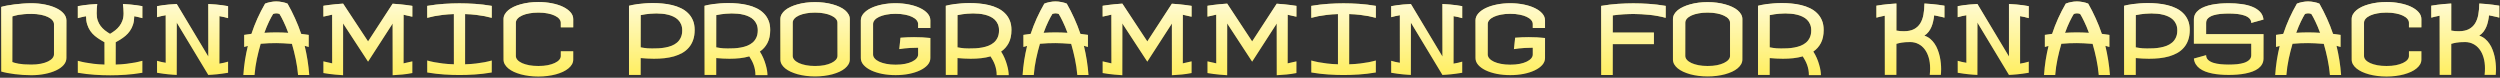 <svg width="933" height="29" viewBox="0 0 933 29" fill="none" xmlns="http://www.w3.org/2000/svg">
<rect x="0" y="0" width="933" height="29" fill="#333333" stroke="none"/>
<path d="M11.641 1.211C13.445 1.211 15.145 1.369 16.738 1.686C18.332 2.002 19.727 2.441 20.922 3.004C22.117 3.566 23.061 4.246 23.752 5.043C24.443 5.828 24.789 6.695 24.789 7.645V21.637C24.789 22.586 24.443 23.459 23.752 24.256C23.061 25.041 22.117 25.715 20.922 26.277C19.727 26.84 18.332 27.279 16.738 27.596C15.145 27.912 13.445 28.07 11.641 28.07C10.633 28.07 9.602 28.035 8.547 27.965C7.492 27.883 6.467 27.783 5.471 27.666C4.486 27.537 3.561 27.391 2.693 27.227C1.826 27.062 1.082 26.887 0.461 26.699V2.582C1.082 2.395 1.826 2.219 2.693 2.055C3.561 1.891 4.486 1.75 5.471 1.633C6.467 1.504 7.492 1.404 8.547 1.334C9.602 1.252 10.633 1.211 11.641 1.211ZM11.711 5.184C10.645 5.184 9.719 5.219 8.934 5.289C8.148 5.348 7.475 5.43 6.912 5.535C6.35 5.629 5.881 5.734 5.506 5.852C5.143 5.957 4.844 6.051 4.609 6.133V23.148C4.844 23.242 5.143 23.342 5.506 23.447C5.881 23.553 6.35 23.658 6.912 23.764C7.475 23.857 8.148 23.939 8.934 24.01C9.719 24.068 10.645 24.098 11.711 24.098C13.023 24.098 14.201 23.992 15.244 23.781C16.299 23.57 17.184 23.289 17.898 22.938C18.625 22.586 19.182 22.182 19.568 21.725C19.955 21.256 20.148 20.77 20.148 20.266V9.016C20.148 8.512 19.955 8.031 19.568 7.574C19.182 7.105 18.625 6.695 17.898 6.344C17.184 5.992 16.299 5.711 15.244 5.5C14.201 5.289 13.023 5.184 11.711 5.184ZM36.285 1.492C36.227 2.02 36.174 2.582 36.127 3.18C36.092 3.777 36.074 4.375 36.074 4.973C36.074 5.98 36.203 6.871 36.461 7.645C36.73 8.406 37.094 9.092 37.551 9.701C38.008 10.299 38.535 10.838 39.133 11.318C39.742 11.787 40.387 12.227 41.066 12.637C41.746 12.227 42.391 11.787 43 11.318C43.609 10.838 44.143 10.299 44.6 9.701C45.068 9.092 45.438 8.406 45.707 7.645C45.988 6.871 46.129 5.98 46.129 4.973C46.129 4.375 46.105 3.777 46.059 3.18C46.012 2.582 45.953 2.02 45.883 1.492C46.844 1.527 47.758 1.592 48.625 1.686C49.504 1.768 50.277 1.855 50.945 1.949C51.73 2.066 52.457 2.184 53.125 2.301V6.766C52.961 6.719 52.744 6.66 52.475 6.59C52.205 6.52 51.924 6.449 51.631 6.379C51.338 6.309 51.051 6.244 50.77 6.186C50.5 6.127 50.277 6.086 50.102 6.062C50.09 7.211 49.943 8.23 49.662 9.121C49.381 10.012 48.994 10.809 48.502 11.512C48.022 12.215 47.459 12.836 46.815 13.375C46.17 13.914 45.484 14.406 44.758 14.852L43.176 15.766V24.098C44.711 24.051 46.088 23.951 47.307 23.799C48.525 23.646 49.568 23.488 50.435 23.324C51.443 23.125 52.34 22.914 53.125 22.691V27.156C50.934 27.531 48.83 27.783 46.815 27.912C44.799 28.041 42.906 28.105 41.137 28.105C39.332 28.105 37.416 28.041 35.389 27.912C33.373 27.783 31.258 27.531 29.043 27.156V22.691C29.828 22.914 30.725 23.125 31.732 23.324C32.6 23.488 33.643 23.646 34.861 23.799C36.08 23.951 37.457 24.051 38.992 24.098V15.766L37.445 14.852C36.707 14.406 36.016 13.914 35.371 13.375C34.727 12.836 34.164 12.215 33.684 11.512C33.203 10.809 32.822 10.012 32.541 9.121C32.26 8.23 32.113 7.211 32.102 6.062C31.926 6.086 31.697 6.127 31.416 6.186C31.146 6.244 30.859 6.309 30.555 6.379C30.262 6.449 29.975 6.52 29.693 6.59C29.424 6.66 29.207 6.719 29.043 6.766V2.301C29.711 2.184 30.438 2.066 31.223 1.949C31.891 1.855 32.658 1.768 33.525 1.686C34.404 1.592 35.324 1.527 36.285 1.492ZM77.734 21.074V1.492C78.742 1.527 79.686 1.592 80.564 1.686C81.455 1.768 82.24 1.855 82.92 1.949C83.705 2.066 84.438 2.184 85.117 2.301V6.766C84.18 6.484 83.102 6.238 81.883 6.027V23.746C82.516 23.652 83.096 23.541 83.623 23.412C84.162 23.283 84.66 23.148 85.117 23.008V27.156C84.273 27.297 83.506 27.414 82.814 27.508C82.123 27.602 81.478 27.678 80.881 27.736C80.295 27.795 79.744 27.842 79.228 27.877C78.713 27.912 78.215 27.941 77.734 27.965L65.957 8.418V27.965C65.477 27.941 64.978 27.912 64.463 27.877C63.947 27.842 63.397 27.795 62.81 27.736C62.225 27.678 61.586 27.602 60.895 27.508C60.203 27.414 59.441 27.297 58.609 27.156V22.691C59.477 22.973 60.555 23.219 61.844 23.43V5.676C61.223 5.781 60.643 5.898 60.103 6.027C59.565 6.156 59.066 6.285 58.609 6.414V2.301C59.266 2.184 59.986 2.066 60.772 1.949C61.44 1.855 62.219 1.768 63.109 1.686C64 1.592 64.949 1.527 65.957 1.492L77.734 21.074ZM103.082 0.543C103.809 0.543 104.547 0.619 105.297 0.771C106.047 0.912 106.715 1.105 107.301 1.352C108.332 3.156 109.27 4.996 110.113 6.871C110.969 8.734 111.73 10.656 112.398 12.637C112.855 12.695 113.318 12.76 113.787 12.83C114.256 12.889 114.73 12.953 115.211 13.023V17.523L113.699 17.102C114.121 18.848 114.479 20.629 114.771 22.445C115.064 24.262 115.281 26.113 115.422 28H111.238C111.062 25.984 110.77 23.992 110.359 22.023C109.949 20.055 109.48 18.168 108.953 16.363C107.816 16.27 106.732 16.199 105.701 16.152C104.682 16.105 103.809 16.082 103.082 16.082C102.109 16.082 101.143 16.1 100.182 16.135C99.221 16.17 98.254 16.234 97.281 16.328C96.754 18.133 96.279 20.02 95.857 21.988C95.447 23.957 95.16 25.961 94.996 28H90.812C90.941 26.113 91.147 24.268 91.428 22.463C91.721 20.658 92.078 18.883 92.5 17.137L91.129 17.523V13.023L93.836 12.637C94.492 10.656 95.242 8.734 96.086 6.871C96.941 4.996 97.891 3.156 98.934 1.352C99.519 1.105 100.182 0.912 100.92 0.771C101.658 0.619 102.379 0.543 103.082 0.543ZM103.082 12.109C103.785 12.109 104.512 12.121 105.262 12.145C106.012 12.156 106.785 12.191 107.582 12.25C106.984 10.621 106.393 9.209 105.807 8.014C105.232 6.807 104.734 5.875 104.312 5.219C104.102 5.125 103.902 5.061 103.715 5.025C103.527 4.99 103.316 4.973 103.082 4.973C102.707 4.973 102.32 5.055 101.922 5.219C101.5 5.875 100.996 6.807 100.41 8.014C99.824 9.209 99.238 10.621 98.652 12.25C99.426 12.191 100.182 12.156 100.92 12.145C101.67 12.121 102.391 12.109 103.082 12.109ZM137.359 15.449L146.535 1.387C147.531 1.445 148.475 1.521 149.365 1.615C150.256 1.697 151.035 1.785 151.703 1.879C152.488 1.984 153.215 2.09 153.883 2.195V6.238L150.613 5.5V23.641L153.883 22.902V27.262C152.641 27.508 151.416 27.689 150.209 27.807C149.002 27.924 147.777 28.012 146.535 28.07V8.77L137.359 23.008L128.043 8.734V28.07C127.047 28.012 126.104 27.941 125.213 27.859C124.322 27.777 123.543 27.689 122.875 27.596C122.09 27.49 121.363 27.379 120.695 27.262V22.902L123.965 23.641V5.465L120.695 6.203V2.16C121.363 2.055 122.09 1.949 122.875 1.844C123.543 1.75 124.322 1.662 125.213 1.58C126.104 1.486 127.047 1.41 128.043 1.352L137.359 15.449ZM171.461 1.246C173.277 1.246 175.193 1.311 177.209 1.439C179.225 1.568 181.328 1.82 183.52 2.195V6.66C182.734 6.438 181.838 6.227 180.83 6.027C179.963 5.863 178.92 5.705 177.701 5.553C176.482 5.4 175.105 5.301 173.57 5.254V23.992C175.105 23.945 176.482 23.846 177.701 23.693C178.92 23.541 179.963 23.383 180.83 23.219C181.838 23.02 182.734 22.809 183.52 22.586V27.051C181.328 27.426 179.225 27.678 177.209 27.807C175.193 27.936 173.277 28 171.461 28C169.691 28 167.799 27.936 165.783 27.807C163.768 27.678 161.652 27.426 159.438 27.051V22.586C160.223 22.809 161.119 23.02 162.127 23.219C162.994 23.383 164.037 23.541 165.256 23.693C166.475 23.846 167.852 23.945 169.387 23.992V5.254C167.852 5.301 166.475 5.4 165.256 5.553C164.037 5.705 162.994 5.863 162.127 6.027C161.119 6.227 160.223 6.438 159.438 6.66V2.195C161.652 1.82 163.768 1.568 165.783 1.439C167.799 1.311 169.691 1.246 171.461 1.246ZM200.922 0.754C202.691 0.754 204.367 0.912 205.949 1.229C207.531 1.533 208.908 1.967 210.08 2.529C211.264 3.092 212.201 3.766 212.893 4.551C213.584 5.324 213.93 6.18 213.93 7.117V10.211H209.289V8.488C209.289 7.984 209.096 7.504 208.709 7.047C208.322 6.578 207.766 6.174 207.039 5.834C206.324 5.482 205.451 5.207 204.42 5.008C203.389 4.797 202.223 4.691 200.922 4.691C199.668 4.691 198.525 4.791 197.494 4.99C196.463 5.178 195.578 5.441 194.84 5.781C194.102 6.121 193.527 6.525 193.117 6.994C192.719 7.451 192.52 7.949 192.52 8.488V20.898C192.52 21.414 192.719 21.9 193.117 22.357C193.527 22.814 194.102 23.213 194.84 23.553C195.578 23.881 196.463 24.145 197.494 24.344C198.525 24.531 199.668 24.625 200.922 24.625C202.223 24.625 203.389 24.525 204.42 24.326C205.451 24.115 206.324 23.84 207.039 23.5C207.766 23.16 208.322 22.768 208.709 22.322C209.096 21.865 209.289 21.391 209.289 20.898V19.141H213.93V22.234C213.93 22.855 213.771 23.447 213.455 24.01C213.139 24.561 212.693 25.07 212.119 25.539C211.557 26.008 210.877 26.43 210.08 26.805C209.295 27.168 208.416 27.484 207.443 27.754C206.482 28.012 205.451 28.211 204.35 28.352C203.248 28.492 202.105 28.562 200.922 28.562C199.738 28.562 198.596 28.492 197.494 28.352C196.393 28.211 195.355 28.012 194.383 27.754C193.422 27.484 192.543 27.168 191.746 26.805C190.961 26.43 190.281 26.008 189.707 25.539C189.145 25.07 188.705 24.561 188.389 24.01C188.072 23.447 187.914 22.855 187.914 22.234V7.117C187.914 6.496 188.072 5.904 188.389 5.342C188.705 4.779 189.145 4.264 189.707 3.795C190.281 3.326 190.961 2.904 191.746 2.529C192.543 2.154 193.422 1.838 194.383 1.58C195.355 1.311 196.393 1.105 197.494 0.965C198.596 0.824 199.738 0.754 200.922 0.754ZM243.637 1.141C244.809 1.141 246.004 1.199 247.223 1.316C248.453 1.422 249.648 1.615 250.809 1.896C251.969 2.166 253.059 2.547 254.078 3.039C255.098 3.52 255.988 4.135 256.75 4.885C257.523 5.623 258.133 6.514 258.578 7.557C259.023 8.588 259.246 9.801 259.246 11.195C259.246 12.613 259.053 13.861 258.666 14.94C258.291 16.018 257.758 16.955 257.066 17.752C256.387 18.549 255.572 19.217 254.623 19.756C253.686 20.283 252.654 20.711 251.529 21.039C250.404 21.355 249.209 21.584 247.943 21.725C246.678 21.854 245.383 21.918 244.059 21.918C243.227 21.918 242.4 21.895 241.58 21.848C240.76 21.801 239.934 21.742 239.102 21.672V27.965H234.742V2.16C235 2.078 235.41 1.979 235.973 1.861C236.547 1.744 237.221 1.633 237.994 1.527C238.779 1.422 239.652 1.334 240.613 1.264C241.574 1.182 242.582 1.141 243.637 1.141ZM244.902 5.008C244.129 5.008 243.391 5.043 242.688 5.113C241.984 5.172 241.369 5.242 240.842 5.324C240.209 5.418 239.629 5.523 239.102 5.641V17.664C239.477 17.746 239.893 17.816 240.35 17.875C240.736 17.934 241.188 17.986 241.703 18.033C242.219 18.068 242.77 18.086 243.355 18.086C244.117 18.086 244.92 18.068 245.764 18.033C246.619 17.986 247.463 17.887 248.295 17.734C249.139 17.582 249.936 17.359 250.686 17.066C251.447 16.762 252.115 16.363 252.689 15.871C253.275 15.367 253.738 14.746 254.078 14.008C254.43 13.27 254.605 12.379 254.605 11.336C254.605 10.469 254.465 9.707 254.184 9.051C253.902 8.395 253.521 7.832 253.041 7.363C252.561 6.895 251.998 6.508 251.354 6.203C250.721 5.898 250.041 5.658 249.314 5.482C248.6 5.307 247.861 5.184 247.1 5.113C246.35 5.043 245.617 5.008 244.902 5.008ZM271.832 1.141C273.004 1.141 274.199 1.199 275.418 1.316C276.648 1.422 277.844 1.615 279.004 1.896C280.164 2.166 281.254 2.547 282.273 3.039C283.293 3.52 284.184 4.135 284.945 4.885C285.719 5.623 286.328 6.514 286.773 7.557C287.219 8.588 287.441 9.801 287.441 11.195C287.441 13.117 287.096 14.74 286.404 16.064C285.713 17.377 284.77 18.438 283.574 19.246C284.078 20.02 284.512 20.828 284.875 21.672C285.238 22.516 285.531 23.336 285.754 24.133C285.988 24.918 286.158 25.65 286.264 26.33C286.369 27.01 286.422 27.578 286.422 28.035H281.922C281.922 27.32 281.863 26.646 281.746 26.014C281.629 25.369 281.465 24.76 281.254 24.186C281.043 23.6 280.797 23.049 280.516 22.533C280.246 22.018 279.953 21.52 279.637 21.039C278.523 21.355 277.346 21.584 276.104 21.725C274.861 21.854 273.566 21.918 272.219 21.918C271.41 21.918 270.59 21.895 269.758 21.848C268.926 21.801 268.105 21.742 267.297 21.672V27.965H262.938V2.16C263.195 2.078 263.605 1.979 264.168 1.861C264.742 1.744 265.416 1.633 266.189 1.527C266.975 1.422 267.848 1.334 268.809 1.264C269.77 1.182 270.777 1.141 271.832 1.141ZM273.098 5.008C272.324 5.008 271.586 5.043 270.883 5.113C270.18 5.172 269.564 5.242 269.037 5.324C268.404 5.418 267.824 5.523 267.297 5.641V17.664C267.672 17.746 268.088 17.816 268.545 17.875C268.932 17.934 269.383 17.986 269.898 18.033C270.414 18.068 270.965 18.086 271.551 18.086C272.312 18.086 273.115 18.068 273.959 18.033C274.814 17.986 275.658 17.887 276.49 17.734C277.334 17.582 278.131 17.359 278.881 17.066C279.643 16.762 280.311 16.363 280.885 15.871C281.471 15.367 281.934 14.746 282.273 14.008C282.625 13.27 282.801 12.379 282.801 11.336C282.801 10.469 282.66 9.707 282.379 9.051C282.098 8.395 281.717 7.832 281.236 7.363C280.756 6.895 280.193 6.508 279.549 6.203C278.916 5.898 278.236 5.658 277.51 5.482C276.795 5.307 276.057 5.184 275.295 5.113C274.545 5.043 273.812 5.008 273.098 5.008ZM304.176 0.789C305.348 0.789 306.484 0.859 307.586 1C308.688 1.141 309.719 1.346 310.68 1.615C311.641 1.873 312.52 2.189 313.316 2.564C314.113 2.928 314.793 3.344 315.355 3.812C315.918 4.281 316.357 4.797 316.674 5.359C316.99 5.91 317.148 6.496 317.148 7.117V22.199C317.148 22.82 316.99 23.412 316.674 23.975C316.357 24.525 315.918 25.035 315.355 25.504C314.793 25.973 314.113 26.395 313.316 26.77C312.52 27.133 311.641 27.449 310.68 27.719C309.719 27.977 308.688 28.176 307.586 28.316C306.484 28.457 305.348 28.527 304.176 28.527C303.004 28.527 301.867 28.457 300.766 28.316C299.676 28.176 298.65 27.977 297.689 27.719C296.74 27.449 295.867 27.133 295.07 26.77C294.273 26.395 293.588 25.973 293.014 25.504C292.451 25.035 292.012 24.525 291.695 23.975C291.391 23.412 291.238 22.82 291.238 22.199V7.117C291.238 6.496 291.391 5.91 291.695 5.359C292.012 4.797 292.451 4.281 293.014 3.812C293.588 3.344 294.273 2.928 295.07 2.564C295.867 2.189 296.74 1.873 297.689 1.615C298.65 1.346 299.676 1.141 300.766 1C301.867 0.859 303.004 0.789 304.176 0.789ZM312.543 8.453C312.543 7.949 312.35 7.475 311.963 7.029C311.576 6.572 311.02 6.174 310.293 5.834C309.578 5.482 308.705 5.207 307.674 5.008C306.643 4.797 305.477 4.691 304.176 4.691C302.922 4.691 301.785 4.791 300.766 4.99C299.746 5.178 298.867 5.441 298.129 5.781C297.402 6.121 296.84 6.52 296.441 6.977C296.043 7.434 295.844 7.926 295.844 8.453V20.863C295.844 21.379 296.043 21.865 296.441 22.322C296.84 22.779 297.402 23.178 298.129 23.518C298.867 23.857 299.746 24.127 300.766 24.326C301.785 24.525 302.922 24.625 304.176 24.625C305.477 24.625 306.643 24.525 307.674 24.326C308.705 24.115 309.578 23.834 310.293 23.482C311.02 23.131 311.576 22.732 311.963 22.287C312.35 21.83 312.543 21.355 312.543 20.863V8.453ZM334.234 1.211C336.004 1.211 337.674 1.369 339.244 1.686C340.814 2.002 342.186 2.441 343.357 3.004C344.541 3.566 345.479 4.24 346.17 5.025C346.861 5.811 347.207 6.672 347.207 7.609V10.457H342.637V8.945C342.637 8.441 342.443 7.961 342.057 7.504C341.67 7.047 341.113 6.643 340.387 6.291C339.672 5.939 338.793 5.664 337.75 5.465C336.719 5.254 335.547 5.148 334.234 5.148C332.969 5.148 331.82 5.248 330.789 5.447C329.758 5.646 328.873 5.916 328.135 6.256C327.396 6.596 326.828 7 326.43 7.469C326.031 7.926 325.832 8.418 325.832 8.945V20.336C325.832 20.852 326.031 21.344 326.43 21.812C326.828 22.27 327.396 22.674 328.135 23.025C328.873 23.365 329.758 23.635 330.789 23.834C331.82 24.033 332.969 24.133 334.234 24.133C335.547 24.133 336.719 24.033 337.75 23.834C338.793 23.623 339.672 23.342 340.387 22.99C341.113 22.639 341.67 22.234 342.057 21.777C342.443 21.32 342.637 20.84 342.637 20.336V17.805C341.547 17.805 340.568 17.834 339.701 17.893C338.846 17.951 338.113 18.01 337.504 18.068C336.789 18.15 336.156 18.238 335.605 18.332L336.062 14.078C337.855 13.938 339.543 13.867 341.125 13.867C343.246 13.867 345.273 13.973 347.207 14.184V21.672C347.207 22.609 346.861 23.471 346.17 24.256C345.479 25.029 344.541 25.697 343.357 26.26C342.186 26.822 340.814 27.262 339.244 27.578C337.674 27.883 336.004 28.035 334.234 28.035C332.465 28.035 330.795 27.883 329.225 27.578C327.654 27.262 326.277 26.822 325.094 26.26C323.922 25.697 322.99 25.029 322.299 24.256C321.607 23.471 321.262 22.609 321.262 21.672V7.609C321.262 6.672 321.607 5.811 322.299 5.025C322.99 4.24 323.922 3.566 325.094 3.004C326.277 2.441 327.654 2.002 329.225 1.686C330.795 1.369 332.465 1.211 334.234 1.211ZM361.867 1.141C363.039 1.141 364.234 1.199 365.453 1.316C366.684 1.422 367.879 1.615 369.039 1.896C370.199 2.166 371.289 2.547 372.309 3.039C373.328 3.52 374.219 4.135 374.98 4.885C375.754 5.623 376.363 6.514 376.809 7.557C377.254 8.588 377.477 9.801 377.477 11.195C377.477 13.117 377.131 14.74 376.439 16.064C375.748 17.377 374.805 18.438 373.609 19.246C374.113 20.02 374.547 20.828 374.91 21.672C375.273 22.516 375.566 23.336 375.789 24.133C376.023 24.918 376.193 25.65 376.299 26.33C376.404 27.01 376.457 27.578 376.457 28.035H371.957C371.957 27.32 371.898 26.646 371.781 26.014C371.664 25.369 371.5 24.76 371.289 24.186C371.078 23.6 370.832 23.049 370.551 22.533C370.281 22.018 369.988 21.52 369.672 21.039C368.559 21.355 367.381 21.584 366.139 21.725C364.896 21.854 363.602 21.918 362.254 21.918C361.445 21.918 360.625 21.895 359.793 21.848C358.961 21.801 358.141 21.742 357.332 21.672V27.965H352.973V2.16C353.23 2.078 353.641 1.979 354.203 1.861C354.777 1.744 355.451 1.633 356.225 1.527C357.01 1.422 357.883 1.334 358.844 1.264C359.805 1.182 360.812 1.141 361.867 1.141ZM363.133 5.008C362.359 5.008 361.621 5.043 360.918 5.113C360.215 5.172 359.6 5.242 359.072 5.324C358.439 5.418 357.859 5.523 357.332 5.641V17.664C357.707 17.746 358.123 17.816 358.58 17.875C358.967 17.934 359.418 17.986 359.934 18.033C360.449 18.068 361 18.086 361.586 18.086C362.348 18.086 363.15 18.068 363.994 18.033C364.85 17.986 365.693 17.887 366.525 17.734C367.369 17.582 368.166 17.359 368.916 17.066C369.678 16.762 370.346 16.363 370.92 15.871C371.506 15.367 371.969 14.746 372.309 14.008C372.66 13.27 372.836 12.379 372.836 11.336C372.836 10.469 372.695 9.707 372.414 9.051C372.133 8.395 371.752 7.832 371.271 7.363C370.791 6.895 370.229 6.508 369.584 6.203C368.951 5.898 368.271 5.658 367.545 5.482C366.83 5.307 366.092 5.184 365.33 5.113C364.58 5.043 363.848 5.008 363.133 5.008ZM393.895 0.543C394.621 0.543 395.359 0.619 396.109 0.771C396.859 0.912 397.527 1.105 398.113 1.352C399.145 3.156 400.082 4.996 400.926 6.871C401.781 8.734 402.543 10.656 403.211 12.637C403.668 12.695 404.131 12.76 404.6 12.83C405.068 12.889 405.543 12.953 406.023 13.023V17.523L404.512 17.102C404.934 18.848 405.291 20.629 405.584 22.445C405.877 24.262 406.094 26.113 406.234 28H402.051C401.875 25.984 401.582 23.992 401.172 22.023C400.762 20.055 400.293 18.168 399.766 16.363C398.629 16.27 397.545 16.199 396.514 16.152C395.494 16.105 394.621 16.082 393.895 16.082C392.922 16.082 391.955 16.1 390.994 16.135C390.033 16.17 389.066 16.234 388.094 16.328C387.566 18.133 387.092 20.02 386.67 21.988C386.26 23.957 385.973 25.961 385.809 28H381.625C381.754 26.113 381.959 24.268 382.24 22.463C382.533 20.658 382.891 18.883 383.312 17.137L381.941 17.523V13.023L384.648 12.637C385.305 10.656 386.055 8.734 386.898 6.871C387.754 4.996 388.703 3.156 389.746 1.352C390.332 1.105 390.994 0.912 391.732 0.771C392.471 0.619 393.191 0.543 393.895 0.543ZM393.895 12.109C394.598 12.109 395.324 12.121 396.074 12.145C396.824 12.156 397.598 12.191 398.395 12.25C397.797 10.621 397.205 9.209 396.619 8.014C396.045 6.807 395.547 5.875 395.125 5.219C394.914 5.125 394.715 5.061 394.527 5.025C394.34 4.99 394.129 4.973 393.895 4.973C393.52 4.973 393.133 5.055 392.734 5.219C392.312 5.875 391.809 6.807 391.223 8.014C390.637 9.209 390.051 10.621 389.465 12.25C390.238 12.191 390.994 12.156 391.732 12.145C392.482 12.121 393.203 12.109 393.895 12.109ZM428.172 15.449L437.348 1.387C438.344 1.445 439.287 1.521 440.178 1.615C441.068 1.697 441.848 1.785 442.516 1.879C443.301 1.984 444.027 2.09 444.695 2.195V6.238L441.426 5.5V23.641L444.695 22.902V27.262C443.453 27.508 442.229 27.689 441.021 27.807C439.814 27.924 438.59 28.012 437.348 28.07V8.77L428.172 23.008L418.855 8.734V28.07C417.859 28.012 416.916 27.941 416.025 27.859C415.135 27.777 414.355 27.689 413.688 27.596C412.902 27.49 412.176 27.379 411.508 27.262V22.902L414.777 23.641V5.465L411.508 6.203V2.16C412.176 2.055 412.902 1.949 413.688 1.844C414.355 1.75 415.135 1.662 416.025 1.58C416.916 1.486 417.859 1.41 418.855 1.352L428.172 15.449ZM467.301 15.449L476.477 1.387C477.473 1.445 478.416 1.521 479.307 1.615C480.197 1.697 480.977 1.785 481.645 1.879C482.43 1.984 483.156 2.09 483.824 2.195V6.238L480.555 5.5V23.641L483.824 22.902V27.262C482.582 27.508 481.357 27.689 480.15 27.807C478.943 27.924 477.719 28.012 476.477 28.07V8.77L467.301 23.008L457.984 8.734V28.07C456.988 28.012 456.045 27.941 455.154 27.859C454.264 27.777 453.484 27.689 452.816 27.596C452.031 27.49 451.305 27.379 450.637 27.262V22.902L453.906 23.641V5.465L450.637 6.203V2.16C451.305 2.055 452.031 1.949 452.816 1.844C453.484 1.75 454.264 1.662 455.154 1.58C456.045 1.486 456.988 1.41 457.984 1.352L467.301 15.449ZM501.402 1.246C503.219 1.246 505.135 1.311 507.15 1.439C509.166 1.568 511.27 1.82 513.461 2.195V6.66C512.676 6.438 511.779 6.227 510.771 6.027C509.904 5.863 508.861 5.705 507.643 5.553C506.424 5.4 505.047 5.301 503.512 5.254V23.992C505.047 23.945 506.424 23.846 507.643 23.693C508.861 23.541 509.904 23.383 510.771 23.219C511.779 23.02 512.676 22.809 513.461 22.586V27.051C511.27 27.426 509.166 27.678 507.15 27.807C505.135 27.936 503.219 28 501.402 28C499.633 28 497.74 27.936 495.725 27.807C493.709 27.678 491.594 27.426 489.379 27.051V22.586C490.164 22.809 491.061 23.02 492.068 23.219C492.936 23.383 493.979 23.541 495.197 23.693C496.416 23.846 497.793 23.945 499.328 23.992V5.254C497.793 5.301 496.416 5.4 495.197 5.553C493.979 5.705 492.936 5.863 492.068 6.027C491.061 6.227 490.164 6.438 489.379 6.66V2.195C491.594 1.82 493.709 1.568 495.725 1.439C497.74 1.311 499.633 1.246 501.402 1.246ZM538.316 21.074V1.492C539.324 1.527 540.268 1.592 541.146 1.686C542.037 1.768 542.822 1.855 543.502 1.949C544.287 2.066 545.02 2.184 545.699 2.301V6.766C544.762 6.484 543.684 6.238 542.465 6.027V23.746C543.098 23.652 543.678 23.541 544.205 23.412C544.744 23.283 545.242 23.148 545.699 23.008V27.156C544.855 27.297 544.088 27.414 543.396 27.508C542.705 27.602 542.061 27.678 541.463 27.736C540.877 27.795 540.326 27.842 539.811 27.877C539.295 27.912 538.797 27.941 538.316 27.965L526.539 8.418V27.965C526.059 27.941 525.561 27.912 525.045 27.877C524.529 27.842 523.979 27.795 523.393 27.736C522.807 27.678 522.168 27.602 521.477 27.508C520.785 27.414 520.023 27.297 519.191 27.156V22.691C520.059 22.973 521.137 23.219 522.426 23.43V5.676C521.805 5.781 521.225 5.898 520.686 6.027C520.146 6.156 519.648 6.285 519.191 6.414V2.301C519.848 2.184 520.568 2.066 521.354 1.949C522.021 1.855 522.801 1.768 523.691 1.686C524.582 1.592 525.531 1.527 526.539 1.492L538.316 21.074ZM563.629 1.211C565.398 1.211 567.068 1.369 568.639 1.686C570.209 2.002 571.58 2.441 572.752 3.004C573.936 3.566 574.873 4.24 575.564 5.025C576.256 5.811 576.602 6.672 576.602 7.609V10.457H572.031V8.945C572.031 8.441 571.838 7.961 571.451 7.504C571.064 7.047 570.508 6.643 569.781 6.291C569.066 5.939 568.188 5.664 567.145 5.465C566.113 5.254 564.941 5.148 563.629 5.148C562.363 5.148 561.215 5.248 560.184 5.447C559.152 5.646 558.268 5.916 557.529 6.256C556.791 6.596 556.223 7 555.824 7.469C555.426 7.926 555.227 8.418 555.227 8.945V20.336C555.227 20.852 555.426 21.344 555.824 21.812C556.223 22.27 556.791 22.674 557.529 23.025C558.268 23.365 559.152 23.635 560.184 23.834C561.215 24.033 562.363 24.133 563.629 24.133C564.941 24.133 566.113 24.033 567.145 23.834C568.188 23.623 569.066 23.342 569.781 22.99C570.508 22.639 571.064 22.234 571.451 21.777C571.838 21.32 572.031 20.84 572.031 20.336V17.805C570.941 17.805 569.963 17.834 569.096 17.893C568.24 17.951 567.508 18.01 566.898 18.068C566.184 18.15 565.551 18.238 565 18.332L565.457 14.078C567.25 13.938 568.938 13.867 570.52 13.867C572.641 13.867 574.668 13.973 576.602 14.184V21.672C576.602 22.609 576.256 23.471 575.564 24.256C574.873 25.029 573.936 25.697 572.752 26.26C571.58 26.822 570.209 27.262 568.639 27.578C567.068 27.883 565.398 28.035 563.629 28.035C561.859 28.035 560.189 27.883 558.619 27.578C557.049 27.262 555.672 26.822 554.488 26.26C553.316 25.697 552.385 25.029 551.693 24.256C551.002 23.471 550.656 22.609 550.656 21.672V7.609C550.656 6.672 551.002 5.811 551.693 5.025C552.385 4.24 553.316 3.566 554.488 3.004C555.672 2.441 557.049 2.002 558.619 1.686C560.189 1.369 561.859 1.211 563.629 1.211ZM609.578 1.246C611.383 1.246 613.287 1.311 615.291 1.439C617.307 1.568 619.422 1.82 621.637 2.195V6.66C620.652 6.379 619.656 6.15 618.648 5.975C617.641 5.787 616.627 5.641 615.607 5.535C614.6 5.43 613.592 5.354 612.584 5.307C611.576 5.26 610.574 5.23 609.578 5.219C609.098 5.219 608.564 5.23 607.979 5.254C607.404 5.266 606.783 5.289 606.115 5.324C605.459 5.359 604.773 5.412 604.059 5.482C603.344 5.553 602.617 5.641 601.879 5.746V12.145H617.242V16.469H601.879V28H597.555V2.195C599.746 1.82 601.85 1.568 603.865 1.439C605.893 1.311 607.797 1.246 609.578 1.246ZM637.281 0.789C638.453 0.789 639.59 0.859 640.691 1C641.793 1.141 642.824 1.346 643.785 1.615C644.746 1.873 645.625 2.189 646.422 2.564C647.219 2.928 647.898 3.344 648.461 3.812C649.023 4.281 649.463 4.797 649.779 5.359C650.096 5.91 650.254 6.496 650.254 7.117V22.199C650.254 22.82 650.096 23.412 649.779 23.975C649.463 24.525 649.023 25.035 648.461 25.504C647.898 25.973 647.219 26.395 646.422 26.77C645.625 27.133 644.746 27.449 643.785 27.719C642.824 27.977 641.793 28.176 640.691 28.316C639.59 28.457 638.453 28.527 637.281 28.527C636.109 28.527 634.973 28.457 633.871 28.316C632.781 28.176 631.756 27.977 630.795 27.719C629.846 27.449 628.973 27.133 628.176 26.77C627.379 26.395 626.693 25.973 626.119 25.504C625.557 25.035 625.117 24.525 624.801 23.975C624.496 23.412 624.344 22.82 624.344 22.199V7.117C624.344 6.496 624.496 5.91 624.801 5.359C625.117 4.797 625.557 4.281 626.119 3.812C626.693 3.344 627.379 2.928 628.176 2.564C628.973 2.189 629.846 1.873 630.795 1.615C631.756 1.346 632.781 1.141 633.871 1C634.973 0.859 636.109 0.789 637.281 0.789ZM645.648 8.453C645.648 7.949 645.455 7.475 645.068 7.029C644.682 6.572 644.125 6.174 643.398 5.834C642.684 5.482 641.811 5.207 640.779 5.008C639.748 4.797 638.582 4.691 637.281 4.691C636.027 4.691 634.891 4.791 633.871 4.99C632.852 5.178 631.973 5.441 631.234 5.781C630.508 6.121 629.945 6.52 629.547 6.977C629.148 7.434 628.949 7.926 628.949 8.453V20.863C628.949 21.379 629.148 21.865 629.547 22.322C629.945 22.779 630.508 23.178 631.234 23.518C631.973 23.857 632.852 24.127 633.871 24.326C634.891 24.525 636.027 24.625 637.281 24.625C638.582 24.625 639.748 24.525 640.779 24.326C641.811 24.115 642.684 23.834 643.398 23.482C644.125 23.131 644.682 22.732 645.068 22.287C645.455 21.83 645.648 21.355 645.648 20.863V8.453ZM664.984 1.141C666.156 1.141 667.352 1.199 668.57 1.316C669.801 1.422 670.996 1.615 672.156 1.896C673.316 2.166 674.406 2.547 675.426 3.039C676.445 3.52 677.336 4.135 678.098 4.885C678.871 5.623 679.48 6.514 679.926 7.557C680.371 8.588 680.594 9.801 680.594 11.195C680.594 13.117 680.248 14.74 679.557 16.064C678.865 17.377 677.922 18.438 676.727 19.246C677.23 20.02 677.664 20.828 678.027 21.672C678.391 22.516 678.684 23.336 678.906 24.133C679.141 24.918 679.311 25.65 679.416 26.33C679.521 27.01 679.574 27.578 679.574 28.035H675.074C675.074 27.32 675.016 26.646 674.898 26.014C674.781 25.369 674.617 24.76 674.406 24.186C674.195 23.6 673.949 23.049 673.668 22.533C673.398 22.018 673.105 21.52 672.789 21.039C671.676 21.355 670.498 21.584 669.256 21.725C668.014 21.854 666.719 21.918 665.371 21.918C664.562 21.918 663.742 21.895 662.91 21.848C662.078 21.801 661.258 21.742 660.449 21.672V27.965H656.09V2.16C656.348 2.078 656.758 1.979 657.32 1.861C657.895 1.744 658.568 1.633 659.342 1.527C660.127 1.422 661 1.334 661.961 1.264C662.922 1.182 663.93 1.141 664.984 1.141ZM666.25 5.008C665.477 5.008 664.738 5.043 664.035 5.113C663.332 5.172 662.717 5.242 662.189 5.324C661.557 5.418 660.977 5.523 660.449 5.641V17.664C660.824 17.746 661.24 17.816 661.697 17.875C662.084 17.934 662.535 17.986 663.051 18.033C663.566 18.068 664.117 18.086 664.703 18.086C665.465 18.086 666.268 18.068 667.111 18.033C667.967 17.986 668.811 17.887 669.643 17.734C670.486 17.582 671.283 17.359 672.033 17.066C672.795 16.762 673.463 16.363 674.037 15.871C674.623 15.367 675.086 14.746 675.426 14.008C675.777 13.27 675.953 12.379 675.953 11.336C675.953 10.469 675.812 9.707 675.531 9.051C675.25 8.395 674.869 7.832 674.389 7.363C673.908 6.895 673.346 6.508 672.701 6.203C672.068 5.898 671.389 5.658 670.662 5.482C669.947 5.307 669.209 5.184 668.447 5.113C667.697 5.043 666.965 5.008 666.25 5.008ZM707.734 11.406C708.191 11.5 708.654 11.565 709.123 11.6C709.592 11.635 710.066 11.652 710.547 11.652C712.094 11.652 713.359 11.389 714.344 10.861C715.328 10.334 716.102 9.607 716.664 8.682C717.227 7.756 717.619 6.666 717.842 5.412C718.064 4.146 718.188 2.781 718.211 1.316C719.219 1.363 720.168 1.434 721.059 1.527C721.949 1.609 722.74 1.697 723.432 1.791C724.229 1.896 724.973 2.008 725.664 2.125V6.59C725.488 6.531 725.26 6.467 724.979 6.396C724.709 6.326 724.404 6.256 724.064 6.186C723.736 6.104 723.379 6.027 722.992 5.957C722.617 5.875 722.23 5.793 721.832 5.711C721.75 6.461 721.627 7.205 721.463 7.943C721.311 8.67 721.094 9.367 720.812 10.035C720.531 10.703 720.174 11.318 719.74 11.881C719.318 12.432 718.797 12.906 718.176 13.305C718.996 13.574 719.723 13.973 720.355 14.5C720.988 15.027 721.533 15.637 721.99 16.328C722.459 17.008 722.846 17.752 723.15 18.561C723.467 19.369 723.719 20.189 723.906 21.021C724.094 21.854 724.229 22.686 724.311 23.518C724.393 24.338 724.434 25.105 724.434 25.82C724.434 26.207 724.422 26.582 724.398 26.945C724.387 27.297 724.363 27.625 724.328 27.93H720.18C720.238 27.508 720.273 27.104 720.285 26.717C720.309 26.318 720.32 25.926 720.32 25.539C720.32 24.016 720.139 22.645 719.775 21.426C719.412 20.207 718.902 19.176 718.246 18.332C717.59 17.477 716.805 16.826 715.891 16.381C714.988 15.924 713.992 15.695 712.902 15.695C712.164 15.695 711.537 15.713 711.021 15.748C710.506 15.783 710.055 15.836 709.668 15.906C709.281 15.965 708.936 16.035 708.631 16.117C708.338 16.199 708.039 16.281 707.734 16.363V27.93H703.41V5.852C702.742 5.992 702.121 6.127 701.547 6.256C700.984 6.373 700.562 6.484 700.281 6.59V2.125C700.949 2.008 701.688 1.896 702.496 1.791C703.176 1.697 703.967 1.609 704.869 1.527C705.771 1.434 706.727 1.363 707.734 1.316V11.406ZM749.746 21.074V1.492C750.754 1.527 751.697 1.592 752.576 1.686C753.467 1.768 754.252 1.855 754.932 1.949C755.717 2.066 756.449 2.184 757.129 2.301V6.766C756.191 6.484 755.113 6.238 753.895 6.027V23.746C754.527 23.652 755.107 23.541 755.635 23.412C756.174 23.283 756.672 23.148 757.129 23.008V27.156C756.285 27.297 755.518 27.414 754.826 27.508C754.135 27.602 753.49 27.678 752.893 27.736C752.307 27.795 751.756 27.842 751.24 27.877C750.725 27.912 750.227 27.941 749.746 27.965L737.969 8.418V27.965C737.488 27.941 736.99 27.912 736.475 27.877C735.959 27.842 735.408 27.795 734.822 27.736C734.236 27.678 733.598 27.602 732.906 27.508C732.215 27.414 731.453 27.297 730.621 27.156V22.691C731.488 22.973 732.566 23.219 733.855 23.43V5.676C733.234 5.781 732.654 5.898 732.115 6.027C731.576 6.156 731.078 6.285 730.621 6.414V2.301C731.277 2.184 731.998 2.066 732.783 1.949C733.451 1.855 734.23 1.768 735.121 1.686C736.012 1.592 736.961 1.527 737.969 1.492L749.746 21.074ZM775.094 0.543C775.82 0.543 776.559 0.619 777.309 0.771C778.059 0.912 778.727 1.105 779.312 1.352C780.344 3.156 781.281 4.996 782.125 6.871C782.98 8.734 783.742 10.656 784.41 12.637C784.867 12.695 785.33 12.76 785.799 12.83C786.268 12.889 786.742 12.953 787.223 13.023V17.523L785.711 17.102C786.133 18.848 786.49 20.629 786.783 22.445C787.076 24.262 787.293 26.113 787.434 28H783.25C783.074 25.984 782.781 23.992 782.371 22.023C781.961 20.055 781.492 18.168 780.965 16.363C779.828 16.27 778.744 16.199 777.713 16.152C776.693 16.105 775.82 16.082 775.094 16.082C774.121 16.082 773.154 16.1 772.193 16.135C771.232 16.17 770.266 16.234 769.293 16.328C768.766 18.133 768.291 20.02 767.869 21.988C767.459 23.957 767.172 25.961 767.008 28H762.824C762.953 26.113 763.158 24.268 763.439 22.463C763.732 20.658 764.09 18.883 764.512 17.137L763.141 17.523V13.023L765.848 12.637C766.504 10.656 767.254 8.734 768.098 6.871C768.953 4.996 769.902 3.156 770.945 1.352C771.531 1.105 772.193 0.912 772.932 0.771C773.67 0.619 774.391 0.543 775.094 0.543ZM775.094 12.109C775.797 12.109 776.523 12.121 777.273 12.145C778.023 12.156 778.797 12.191 779.594 12.25C778.996 10.621 778.404 9.209 777.818 8.014C777.244 6.807 776.746 5.875 776.324 5.219C776.113 5.125 775.914 5.061 775.727 5.025C775.539 4.99 775.328 4.973 775.094 4.973C774.719 4.973 774.332 5.055 773.934 5.219C773.512 5.875 773.008 6.807 772.422 8.014C771.836 9.209 771.25 10.621 770.664 12.25C771.438 12.191 772.193 12.156 772.932 12.145C773.682 12.121 774.402 12.109 775.094 12.109ZM801.602 1.141C802.773 1.141 803.969 1.199 805.188 1.316C806.418 1.422 807.613 1.615 808.773 1.896C809.934 2.166 811.023 2.547 812.043 3.039C813.062 3.52 813.953 4.135 814.715 4.885C815.488 5.623 816.098 6.514 816.543 7.557C816.988 8.588 817.211 9.801 817.211 11.195C817.211 12.613 817.018 13.861 816.631 14.94C816.256 16.018 815.723 16.955 815.031 17.752C814.352 18.549 813.537 19.217 812.588 19.756C811.65 20.283 810.619 20.711 809.494 21.039C808.369 21.355 807.174 21.584 805.908 21.725C804.643 21.854 803.348 21.918 802.023 21.918C801.191 21.918 800.365 21.895 799.545 21.848C798.725 21.801 797.898 21.742 797.066 21.672V27.965H792.707V2.16C792.965 2.078 793.375 1.979 793.938 1.861C794.512 1.744 795.186 1.633 795.959 1.527C796.744 1.422 797.617 1.334 798.578 1.264C799.539 1.182 800.547 1.141 801.602 1.141ZM802.867 5.008C802.094 5.008 801.355 5.043 800.652 5.113C799.949 5.172 799.334 5.242 798.807 5.324C798.174 5.418 797.594 5.523 797.066 5.641V17.664C797.441 17.746 797.857 17.816 798.314 17.875C798.701 17.934 799.152 17.986 799.668 18.033C800.184 18.068 800.734 18.086 801.32 18.086C802.082 18.086 802.885 18.068 803.729 18.033C804.584 17.986 805.428 17.887 806.26 17.734C807.104 17.582 807.9 17.359 808.65 17.066C809.412 16.762 810.08 16.363 810.654 15.871C811.24 15.367 811.703 14.746 812.043 14.008C812.395 13.27 812.57 12.379 812.57 11.336C812.57 10.469 812.43 9.707 812.148 9.051C811.867 8.395 811.486 7.832 811.006 7.363C810.525 6.895 809.963 6.508 809.318 6.203C808.686 5.898 808.006 5.658 807.279 5.482C806.564 5.307 805.826 5.184 805.064 5.113C804.314 5.043 803.582 5.008 802.867 5.008ZM831.801 1.211C833.395 1.211 834.936 1.311 836.424 1.51C837.924 1.697 839.266 2.025 840.449 2.494C841.645 2.951 842.623 3.572 843.385 4.357C844.158 5.143 844.609 6.121 844.738 7.293L840.168 8.559C840.168 7.855 839.928 7.281 839.447 6.836C838.979 6.379 838.352 6.021 837.566 5.764C836.793 5.494 835.902 5.307 834.895 5.201C833.898 5.096 832.867 5.043 831.801 5.043C830.758 5.043 829.732 5.09 828.725 5.184C827.717 5.277 826.809 5.453 826 5.711C825.203 5.969 824.559 6.326 824.066 6.783C823.574 7.24 823.328 7.832 823.328 8.559V12.742H844.738V21.848C844.738 22.633 844.562 23.336 844.211 23.957C843.871 24.566 843.396 25.1 842.787 25.557C842.189 26.002 841.475 26.383 840.643 26.699C839.822 27.004 838.932 27.25 837.971 27.438C837.021 27.625 836.02 27.76 834.965 27.842C833.91 27.924 832.855 27.965 831.801 27.965C830.723 27.965 829.662 27.924 828.619 27.842C827.576 27.76 826.586 27.625 825.648 27.438C824.711 27.25 823.838 27.004 823.029 26.699C822.232 26.383 821.529 26.002 820.92 25.557C820.311 25.1 819.818 24.566 819.443 23.957C819.068 23.348 818.84 22.645 818.758 21.848L823.328 20.582C823.328 21.309 823.574 21.9 824.066 22.357C824.559 22.814 825.203 23.172 826 23.43C826.809 23.688 827.717 23.863 828.725 23.957C829.732 24.051 830.758 24.098 831.801 24.098C832.867 24.098 833.898 24.051 834.895 23.957C835.902 23.852 836.793 23.67 837.566 23.412C838.352 23.143 838.979 22.779 839.447 22.322C839.928 21.865 840.168 21.285 840.168 20.582V16.293H818.758V7.293C818.758 6.508 818.928 5.816 819.268 5.219C819.619 4.609 820.094 4.082 820.691 3.637C821.301 3.18 822.021 2.799 822.854 2.494C823.686 2.178 824.582 1.926 825.543 1.738C826.516 1.551 827.529 1.416 828.584 1.334C829.65 1.252 830.723 1.211 831.801 1.211ZM861.367 0.543C862.094 0.543 862.832 0.619 863.582 0.771C864.332 0.912 865 1.105 865.586 1.352C866.617 3.156 867.555 4.996 868.398 6.871C869.254 8.734 870.016 10.656 870.684 12.637C871.141 12.695 871.604 12.76 872.072 12.83C872.541 12.889 873.016 12.953 873.496 13.023V17.523L871.984 17.102C872.406 18.848 872.764 20.629 873.057 22.445C873.35 24.262 873.566 26.113 873.707 28H869.523C869.348 25.984 869.055 23.992 868.645 22.023C868.234 20.055 867.766 18.168 867.238 16.363C866.102 16.27 865.018 16.199 863.986 16.152C862.967 16.105 862.094 16.082 861.367 16.082C860.395 16.082 859.428 16.1 858.467 16.135C857.506 16.17 856.539 16.234 855.566 16.328C855.039 18.133 854.564 20.02 854.143 21.988C853.732 23.957 853.445 25.961 853.281 28H849.098C849.227 26.113 849.432 24.268 849.713 22.463C850.006 20.658 850.363 18.883 850.785 17.137L849.414 17.523V13.023L852.121 12.637C852.777 10.656 853.527 8.734 854.371 6.871C855.227 4.996 856.176 3.156 857.219 1.352C857.805 1.105 858.467 0.912 859.205 0.771C859.943 0.619 860.664 0.543 861.367 0.543ZM861.367 12.109C862.07 12.109 862.797 12.121 863.547 12.145C864.297 12.156 865.07 12.191 865.867 12.25C865.27 10.621 864.678 9.209 864.092 8.014C863.518 6.807 863.02 5.875 862.598 5.219C862.387 5.125 862.188 5.061 862 5.025C861.812 4.99 861.602 4.973 861.367 4.973C860.992 4.973 860.605 5.055 860.207 5.219C859.785 5.875 859.281 6.807 858.695 8.014C858.109 9.209 857.523 10.621 856.938 12.25C857.711 12.191 858.467 12.156 859.205 12.145C859.955 12.121 860.676 12.109 861.367 12.109ZM890.652 0.754C892.422 0.754 894.098 0.912 895.68 1.229C897.262 1.533 898.639 1.967 899.811 2.529C900.994 3.092 901.932 3.766 902.623 4.551C903.314 5.324 903.66 6.18 903.66 7.117V10.211H899.02V8.488C899.02 7.984 898.826 7.504 898.439 7.047C898.053 6.578 897.496 6.174 896.77 5.834C896.055 5.482 895.182 5.207 894.15 5.008C893.119 4.797 891.953 4.691 890.652 4.691C889.398 4.691 888.256 4.791 887.225 4.99C886.193 5.178 885.309 5.441 884.57 5.781C883.832 6.121 883.258 6.525 882.848 6.994C882.449 7.451 882.25 7.949 882.25 8.488V20.898C882.25 21.414 882.449 21.9 882.848 22.357C883.258 22.814 883.832 23.213 884.57 23.553C885.309 23.881 886.193 24.145 887.225 24.344C888.256 24.531 889.398 24.625 890.652 24.625C891.953 24.625 893.119 24.525 894.15 24.326C895.182 24.115 896.055 23.84 896.77 23.5C897.496 23.16 898.053 22.768 898.439 22.322C898.826 21.865 899.02 21.391 899.02 20.898V19.141H903.66V22.234C903.66 22.855 903.502 23.447 903.186 24.01C902.869 24.561 902.424 25.07 901.85 25.539C901.287 26.008 900.607 26.43 899.811 26.805C899.025 27.168 898.146 27.484 897.174 27.754C896.213 28.012 895.182 28.211 894.08 28.352C892.979 28.492 891.836 28.562 890.652 28.562C889.469 28.562 888.326 28.492 887.225 28.352C886.123 28.211 885.086 28.012 884.113 27.754C883.152 27.484 882.273 27.168 881.477 26.805C880.691 26.43 880.012 26.008 879.438 25.539C878.875 25.07 878.436 24.561 878.119 24.01C877.803 23.447 877.645 22.855 877.645 22.234V7.117C877.645 6.496 877.803 5.904 878.119 5.342C878.436 4.779 878.875 4.264 879.438 3.795C880.012 3.326 880.691 2.904 881.477 2.529C882.273 2.154 883.152 1.838 884.113 1.58C885.086 1.311 886.123 1.105 887.225 0.965C888.326 0.824 889.469 0.754 890.652 0.754ZM914.805 11.406C915.262 11.5 915.725 11.565 916.193 11.6C916.662 11.635 917.137 11.652 917.617 11.652C919.164 11.652 920.43 11.389 921.414 10.861C922.398 10.334 923.172 9.607 923.734 8.682C924.297 7.756 924.689 6.666 924.912 5.412C925.135 4.146 925.258 2.781 925.281 1.316C926.289 1.363 927.238 1.434 928.129 1.527C929.02 1.609 929.811 1.697 930.502 1.791C931.299 1.896 932.043 2.008 932.734 2.125V6.59C932.559 6.531 932.33 6.467 932.049 6.396C931.779 6.326 931.475 6.256 931.135 6.186C930.807 6.104 930.449 6.027 930.062 5.957C929.688 5.875 929.301 5.793 928.902 5.711C928.82 6.461 928.697 7.205 928.533 7.943C928.381 8.67 928.164 9.367 927.883 10.035C927.602 10.703 927.244 11.318 926.811 11.881C926.389 12.432 925.867 12.906 925.246 13.305C926.066 13.574 926.793 13.973 927.426 14.5C928.059 15.027 928.604 15.637 929.061 16.328C929.529 17.008 929.916 17.752 930.221 18.561C930.537 19.369 930.789 20.189 930.977 21.021C931.164 21.854 931.299 22.686 931.381 23.518C931.463 24.338 931.504 25.105 931.504 25.82C931.504 26.207 931.492 26.582 931.469 26.945C931.457 27.297 931.434 27.625 931.398 27.93H927.25C927.309 27.508 927.344 27.104 927.355 26.717C927.379 26.318 927.391 25.926 927.391 25.539C927.391 24.016 927.209 22.645 926.846 21.426C926.482 20.207 925.973 19.176 925.316 18.332C924.66 17.477 923.875 16.826 922.961 16.381C922.059 15.924 921.062 15.695 919.973 15.695C919.234 15.695 918.607 15.713 918.092 15.748C917.576 15.783 917.125 15.836 916.738 15.906C916.352 15.965 916.006 16.035 915.701 16.117C915.408 16.199 915.109 16.281 914.805 16.363V27.93H910.48V5.852C909.812 5.992 909.191 6.127 908.617 6.256C908.055 6.373 907.633 6.484 907.352 6.59V2.125C908.02 2.008 908.758 1.896 909.566 1.791C910.246 1.697 911.037 1.609 911.939 1.527C912.842 1.434 913.797 1.363 914.805 1.316V11.406Z" fill="#FFED50"/>
<path d="M11.641 1.211C13.445 1.211 15.145 1.369 16.738 1.686C18.332 2.002 19.727 2.441 20.922 3.004C22.117 3.566 23.061 4.246 23.752 5.043C24.443 5.828 24.789 6.695 24.789 7.645V21.637C24.789 22.586 24.443 23.459 23.752 24.256C23.061 25.041 22.117 25.715 20.922 26.277C19.727 26.84 18.332 27.279 16.738 27.596C15.145 27.912 13.445 28.07 11.641 28.07C10.633 28.07 9.602 28.035 8.547 27.965C7.492 27.883 6.467 27.783 5.471 27.666C4.486 27.537 3.561 27.391 2.693 27.227C1.826 27.062 1.082 26.887 0.461 26.699V2.582C1.082 2.395 1.826 2.219 2.693 2.055C3.561 1.891 4.486 1.75 5.471 1.633C6.467 1.504 7.492 1.404 8.547 1.334C9.602 1.252 10.633 1.211 11.641 1.211ZM11.711 5.184C10.645 5.184 9.719 5.219 8.934 5.289C8.148 5.348 7.475 5.43 6.912 5.535C6.35 5.629 5.881 5.734 5.506 5.852C5.143 5.957 4.844 6.051 4.609 6.133V23.148C4.844 23.242 5.143 23.342 5.506 23.447C5.881 23.553 6.35 23.658 6.912 23.764C7.475 23.857 8.148 23.939 8.934 24.01C9.719 24.068 10.645 24.098 11.711 24.098C13.023 24.098 14.201 23.992 15.244 23.781C16.299 23.57 17.184 23.289 17.898 22.938C18.625 22.586 19.182 22.182 19.568 21.725C19.955 21.256 20.148 20.77 20.148 20.266V9.016C20.148 8.512 19.955 8.031 19.568 7.574C19.182 7.105 18.625 6.695 17.898 6.344C17.184 5.992 16.299 5.711 15.244 5.5C14.201 5.289 13.023 5.184 11.711 5.184ZM36.285 1.492C36.227 2.02 36.174 2.582 36.127 3.18C36.092 3.777 36.074 4.375 36.074 4.973C36.074 5.98 36.203 6.871 36.461 7.645C36.73 8.406 37.094 9.092 37.551 9.701C38.008 10.299 38.535 10.838 39.133 11.318C39.742 11.787 40.387 12.227 41.066 12.637C41.746 12.227 42.391 11.787 43 11.318C43.609 10.838 44.143 10.299 44.6 9.701C45.068 9.092 45.438 8.406 45.707 7.645C45.988 6.871 46.129 5.98 46.129 4.973C46.129 4.375 46.105 3.777 46.059 3.18C46.012 2.582 45.953 2.02 45.883 1.492C46.844 1.527 47.758 1.592 48.625 1.686C49.504 1.768 50.277 1.855 50.945 1.949C51.73 2.066 52.457 2.184 53.125 2.301V6.766C52.961 6.719 52.744 6.66 52.475 6.59C52.205 6.52 51.924 6.449 51.631 6.379C51.338 6.309 51.051 6.244 50.77 6.186C50.5 6.127 50.277 6.086 50.102 6.062C50.09 7.211 49.943 8.23 49.662 9.121C49.381 10.012 48.994 10.809 48.502 11.512C48.022 12.215 47.459 12.836 46.815 13.375C46.17 13.914 45.484 14.406 44.758 14.852L43.176 15.766V24.098C44.711 24.051 46.088 23.951 47.307 23.799C48.525 23.646 49.568 23.488 50.435 23.324C51.443 23.125 52.34 22.914 53.125 22.691V27.156C50.934 27.531 48.83 27.783 46.815 27.912C44.799 28.041 42.906 28.105 41.137 28.105C39.332 28.105 37.416 28.041 35.389 27.912C33.373 27.783 31.258 27.531 29.043 27.156V22.691C29.828 22.914 30.725 23.125 31.732 23.324C32.6 23.488 33.643 23.646 34.861 23.799C36.08 23.951 37.457 24.051 38.992 24.098V15.766L37.445 14.852C36.707 14.406 36.016 13.914 35.371 13.375C34.727 12.836 34.164 12.215 33.684 11.512C33.203 10.809 32.822 10.012 32.541 9.121C32.26 8.23 32.113 7.211 32.102 6.062C31.926 6.086 31.697 6.127 31.416 6.186C31.146 6.244 30.859 6.309 30.555 6.379C30.262 6.449 29.975 6.52 29.693 6.59C29.424 6.66 29.207 6.719 29.043 6.766V2.301C29.711 2.184 30.438 2.066 31.223 1.949C31.891 1.855 32.658 1.768 33.525 1.686C34.404 1.592 35.324 1.527 36.285 1.492ZM77.734 21.074V1.492C78.742 1.527 79.686 1.592 80.564 1.686C81.455 1.768 82.24 1.855 82.92 1.949C83.705 2.066 84.438 2.184 85.117 2.301V6.766C84.18 6.484 83.102 6.238 81.883 6.027V23.746C82.516 23.652 83.096 23.541 83.623 23.412C84.162 23.283 84.66 23.148 85.117 23.008V27.156C84.273 27.297 83.506 27.414 82.814 27.508C82.123 27.602 81.478 27.678 80.881 27.736C80.295 27.795 79.744 27.842 79.228 27.877C78.713 27.912 78.215 27.941 77.734 27.965L65.957 8.418V27.965C65.477 27.941 64.978 27.912 64.463 27.877C63.947 27.842 63.397 27.795 62.81 27.736C62.225 27.678 61.586 27.602 60.895 27.508C60.203 27.414 59.441 27.297 58.609 27.156V22.691C59.477 22.973 60.555 23.219 61.844 23.43V5.676C61.223 5.781 60.643 5.898 60.103 6.027C59.565 6.156 59.066 6.285 58.609 6.414V2.301C59.266 2.184 59.986 2.066 60.772 1.949C61.44 1.855 62.219 1.768 63.109 1.686C64 1.592 64.949 1.527 65.957 1.492L77.734 21.074ZM103.082 0.543C103.809 0.543 104.547 0.619 105.297 0.771C106.047 0.912 106.715 1.105 107.301 1.352C108.332 3.156 109.27 4.996 110.113 6.871C110.969 8.734 111.73 10.656 112.398 12.637C112.855 12.695 113.318 12.76 113.787 12.83C114.256 12.889 114.73 12.953 115.211 13.023V17.523L113.699 17.102C114.121 18.848 114.479 20.629 114.771 22.445C115.064 24.262 115.281 26.113 115.422 28H111.238C111.062 25.984 110.77 23.992 110.359 22.023C109.949 20.055 109.48 18.168 108.953 16.363C107.816 16.27 106.732 16.199 105.701 16.152C104.682 16.105 103.809 16.082 103.082 16.082C102.109 16.082 101.143 16.1 100.182 16.135C99.221 16.17 98.254 16.234 97.281 16.328C96.754 18.133 96.279 20.02 95.857 21.988C95.447 23.957 95.16 25.961 94.996 28H90.812C90.941 26.113 91.147 24.268 91.428 22.463C91.721 20.658 92.078 18.883 92.5 17.137L91.129 17.523V13.023L93.836 12.637C94.492 10.656 95.242 8.734 96.086 6.871C96.941 4.996 97.891 3.156 98.934 1.352C99.519 1.105 100.182 0.912 100.92 0.771C101.658 0.619 102.379 0.543 103.082 0.543ZM103.082 12.109C103.785 12.109 104.512 12.121 105.262 12.145C106.012 12.156 106.785 12.191 107.582 12.25C106.984 10.621 106.393 9.209 105.807 8.014C105.232 6.807 104.734 5.875 104.312 5.219C104.102 5.125 103.902 5.061 103.715 5.025C103.527 4.99 103.316 4.973 103.082 4.973C102.707 4.973 102.32 5.055 101.922 5.219C101.5 5.875 100.996 6.807 100.41 8.014C99.824 9.209 99.238 10.621 98.652 12.25C99.426 12.191 100.182 12.156 100.92 12.145C101.67 12.121 102.391 12.109 103.082 12.109ZM137.359 15.449L146.535 1.387C147.531 1.445 148.475 1.521 149.365 1.615C150.256 1.697 151.035 1.785 151.703 1.879C152.488 1.984 153.215 2.09 153.883 2.195V6.238L150.613 5.5V23.641L153.883 22.902V27.262C152.641 27.508 151.416 27.689 150.209 27.807C149.002 27.924 147.777 28.012 146.535 28.07V8.77L137.359 23.008L128.043 8.734V28.07C127.047 28.012 126.104 27.941 125.213 27.859C124.322 27.777 123.543 27.689 122.875 27.596C122.09 27.49 121.363 27.379 120.695 27.262V22.902L123.965 23.641V5.465L120.695 6.203V2.16C121.363 2.055 122.09 1.949 122.875 1.844C123.543 1.75 124.322 1.662 125.213 1.58C126.104 1.486 127.047 1.41 128.043 1.352L137.359 15.449ZM171.461 1.246C173.277 1.246 175.193 1.311 177.209 1.439C179.225 1.568 181.328 1.82 183.52 2.195V6.66C182.734 6.438 181.838 6.227 180.83 6.027C179.963 5.863 178.92 5.705 177.701 5.553C176.482 5.4 175.105 5.301 173.57 5.254V23.992C175.105 23.945 176.482 23.846 177.701 23.693C178.92 23.541 179.963 23.383 180.83 23.219C181.838 23.02 182.734 22.809 183.52 22.586V27.051C181.328 27.426 179.225 27.678 177.209 27.807C175.193 27.936 173.277 28 171.461 28C169.691 28 167.799 27.936 165.783 27.807C163.768 27.678 161.652 27.426 159.438 27.051V22.586C160.223 22.809 161.119 23.02 162.127 23.219C162.994 23.383 164.037 23.541 165.256 23.693C166.475 23.846 167.852 23.945 169.387 23.992V5.254C167.852 5.301 166.475 5.4 165.256 5.553C164.037 5.705 162.994 5.863 162.127 6.027C161.119 6.227 160.223 6.438 159.438 6.66V2.195C161.652 1.82 163.768 1.568 165.783 1.439C167.799 1.311 169.691 1.246 171.461 1.246ZM200.922 0.754C202.691 0.754 204.367 0.912 205.949 1.229C207.531 1.533 208.908 1.967 210.08 2.529C211.264 3.092 212.201 3.766 212.893 4.551C213.584 5.324 213.93 6.18 213.93 7.117V10.211H209.289V8.488C209.289 7.984 209.096 7.504 208.709 7.047C208.322 6.578 207.766 6.174 207.039 5.834C206.324 5.482 205.451 5.207 204.42 5.008C203.389 4.797 202.223 4.691 200.922 4.691C199.668 4.691 198.525 4.791 197.494 4.99C196.463 5.178 195.578 5.441 194.84 5.781C194.102 6.121 193.527 6.525 193.117 6.994C192.719 7.451 192.52 7.949 192.52 8.488V20.898C192.52 21.414 192.719 21.9 193.117 22.357C193.527 22.814 194.102 23.213 194.84 23.553C195.578 23.881 196.463 24.145 197.494 24.344C198.525 24.531 199.668 24.625 200.922 24.625C202.223 24.625 203.389 24.525 204.42 24.326C205.451 24.115 206.324 23.84 207.039 23.5C207.766 23.16 208.322 22.768 208.709 22.322C209.096 21.865 209.289 21.391 209.289 20.898V19.141H213.93V22.234C213.93 22.855 213.771 23.447 213.455 24.01C213.139 24.561 212.693 25.07 212.119 25.539C211.557 26.008 210.877 26.43 210.08 26.805C209.295 27.168 208.416 27.484 207.443 27.754C206.482 28.012 205.451 28.211 204.35 28.352C203.248 28.492 202.105 28.562 200.922 28.562C199.738 28.562 198.596 28.492 197.494 28.352C196.393 28.211 195.355 28.012 194.383 27.754C193.422 27.484 192.543 27.168 191.746 26.805C190.961 26.43 190.281 26.008 189.707 25.539C189.145 25.07 188.705 24.561 188.389 24.01C188.072 23.447 187.914 22.855 187.914 22.234V7.117C187.914 6.496 188.072 5.904 188.389 5.342C188.705 4.779 189.145 4.264 189.707 3.795C190.281 3.326 190.961 2.904 191.746 2.529C192.543 2.154 193.422 1.838 194.383 1.58C195.355 1.311 196.393 1.105 197.494 0.965C198.596 0.824 199.738 0.754 200.922 0.754ZM243.637 1.141C244.809 1.141 246.004 1.199 247.223 1.316C248.453 1.422 249.648 1.615 250.809 1.896C251.969 2.166 253.059 2.547 254.078 3.039C255.098 3.52 255.988 4.135 256.75 4.885C257.523 5.623 258.133 6.514 258.578 7.557C259.023 8.588 259.246 9.801 259.246 11.195C259.246 12.613 259.053 13.861 258.666 14.94C258.291 16.018 257.758 16.955 257.066 17.752C256.387 18.549 255.572 19.217 254.623 19.756C253.686 20.283 252.654 20.711 251.529 21.039C250.404 21.355 249.209 21.584 247.943 21.725C246.678 21.854 245.383 21.918 244.059 21.918C243.227 21.918 242.4 21.895 241.58 21.848C240.76 21.801 239.934 21.742 239.102 21.672V27.965H234.742V2.16C235 2.078 235.41 1.979 235.973 1.861C236.547 1.744 237.221 1.633 237.994 1.527C238.779 1.422 239.652 1.334 240.613 1.264C241.574 1.182 242.582 1.141 243.637 1.141ZM244.902 5.008C244.129 5.008 243.391 5.043 242.688 5.113C241.984 5.172 241.369 5.242 240.842 5.324C240.209 5.418 239.629 5.523 239.102 5.641V17.664C239.477 17.746 239.893 17.816 240.35 17.875C240.736 17.934 241.188 17.986 241.703 18.033C242.219 18.068 242.77 18.086 243.355 18.086C244.117 18.086 244.92 18.068 245.764 18.033C246.619 17.986 247.463 17.887 248.295 17.734C249.139 17.582 249.936 17.359 250.686 17.066C251.447 16.762 252.115 16.363 252.689 15.871C253.275 15.367 253.738 14.746 254.078 14.008C254.43 13.27 254.605 12.379 254.605 11.336C254.605 10.469 254.465 9.707 254.184 9.051C253.902 8.395 253.521 7.832 253.041 7.363C252.561 6.895 251.998 6.508 251.354 6.203C250.721 5.898 250.041 5.658 249.314 5.482C248.6 5.307 247.861 5.184 247.1 5.113C246.35 5.043 245.617 5.008 244.902 5.008ZM271.832 1.141C273.004 1.141 274.199 1.199 275.418 1.316C276.648 1.422 277.844 1.615 279.004 1.896C280.164 2.166 281.254 2.547 282.273 3.039C283.293 3.52 284.184 4.135 284.945 4.885C285.719 5.623 286.328 6.514 286.773 7.557C287.219 8.588 287.441 9.801 287.441 11.195C287.441 13.117 287.096 14.74 286.404 16.064C285.713 17.377 284.77 18.438 283.574 19.246C284.078 20.02 284.512 20.828 284.875 21.672C285.238 22.516 285.531 23.336 285.754 24.133C285.988 24.918 286.158 25.65 286.264 26.33C286.369 27.01 286.422 27.578 286.422 28.035H281.922C281.922 27.32 281.863 26.646 281.746 26.014C281.629 25.369 281.465 24.76 281.254 24.186C281.043 23.6 280.797 23.049 280.516 22.533C280.246 22.018 279.953 21.52 279.637 21.039C278.523 21.355 277.346 21.584 276.104 21.725C274.861 21.854 273.566 21.918 272.219 21.918C271.41 21.918 270.59 21.895 269.758 21.848C268.926 21.801 268.105 21.742 267.297 21.672V27.965H262.938V2.16C263.195 2.078 263.605 1.979 264.168 1.861C264.742 1.744 265.416 1.633 266.189 1.527C266.975 1.422 267.848 1.334 268.809 1.264C269.77 1.182 270.777 1.141 271.832 1.141ZM273.098 5.008C272.324 5.008 271.586 5.043 270.883 5.113C270.18 5.172 269.564 5.242 269.037 5.324C268.404 5.418 267.824 5.523 267.297 5.641V17.664C267.672 17.746 268.088 17.816 268.545 17.875C268.932 17.934 269.383 17.986 269.898 18.033C270.414 18.068 270.965 18.086 271.551 18.086C272.312 18.086 273.115 18.068 273.959 18.033C274.814 17.986 275.658 17.887 276.49 17.734C277.334 17.582 278.131 17.359 278.881 17.066C279.643 16.762 280.311 16.363 280.885 15.871C281.471 15.367 281.934 14.746 282.273 14.008C282.625 13.27 282.801 12.379 282.801 11.336C282.801 10.469 282.66 9.707 282.379 9.051C282.098 8.395 281.717 7.832 281.236 7.363C280.756 6.895 280.193 6.508 279.549 6.203C278.916 5.898 278.236 5.658 277.51 5.482C276.795 5.307 276.057 5.184 275.295 5.113C274.545 5.043 273.812 5.008 273.098 5.008ZM304.176 0.789C305.348 0.789 306.484 0.859 307.586 1C308.688 1.141 309.719 1.346 310.68 1.615C311.641 1.873 312.52 2.189 313.316 2.564C314.113 2.928 314.793 3.344 315.355 3.812C315.918 4.281 316.357 4.797 316.674 5.359C316.99 5.91 317.148 6.496 317.148 7.117V22.199C317.148 22.82 316.99 23.412 316.674 23.975C316.357 24.525 315.918 25.035 315.355 25.504C314.793 25.973 314.113 26.395 313.316 26.77C312.52 27.133 311.641 27.449 310.68 27.719C309.719 27.977 308.688 28.176 307.586 28.316C306.484 28.457 305.348 28.527 304.176 28.527C303.004 28.527 301.867 28.457 300.766 28.316C299.676 28.176 298.65 27.977 297.689 27.719C296.74 27.449 295.867 27.133 295.07 26.77C294.273 26.395 293.588 25.973 293.014 25.504C292.451 25.035 292.012 24.525 291.695 23.975C291.391 23.412 291.238 22.82 291.238 22.199V7.117C291.238 6.496 291.391 5.91 291.695 5.359C292.012 4.797 292.451 4.281 293.014 3.812C293.588 3.344 294.273 2.928 295.07 2.564C295.867 2.189 296.74 1.873 297.689 1.615C298.65 1.346 299.676 1.141 300.766 1C301.867 0.859 303.004 0.789 304.176 0.789ZM312.543 8.453C312.543 7.949 312.35 7.475 311.963 7.029C311.576 6.572 311.02 6.174 310.293 5.834C309.578 5.482 308.705 5.207 307.674 5.008C306.643 4.797 305.477 4.691 304.176 4.691C302.922 4.691 301.785 4.791 300.766 4.99C299.746 5.178 298.867 5.441 298.129 5.781C297.402 6.121 296.84 6.52 296.441 6.977C296.043 7.434 295.844 7.926 295.844 8.453V20.863C295.844 21.379 296.043 21.865 296.441 22.322C296.84 22.779 297.402 23.178 298.129 23.518C298.867 23.857 299.746 24.127 300.766 24.326C301.785 24.525 302.922 24.625 304.176 24.625C305.477 24.625 306.643 24.525 307.674 24.326C308.705 24.115 309.578 23.834 310.293 23.482C311.02 23.131 311.576 22.732 311.963 22.287C312.35 21.83 312.543 21.355 312.543 20.863V8.453ZM334.234 1.211C336.004 1.211 337.674 1.369 339.244 1.686C340.814 2.002 342.186 2.441 343.357 3.004C344.541 3.566 345.479 4.24 346.17 5.025C346.861 5.811 347.207 6.672 347.207 7.609V10.457H342.637V8.945C342.637 8.441 342.443 7.961 342.057 7.504C341.67 7.047 341.113 6.643 340.387 6.291C339.672 5.939 338.793 5.664 337.75 5.465C336.719 5.254 335.547 5.148 334.234 5.148C332.969 5.148 331.82 5.248 330.789 5.447C329.758 5.646 328.873 5.916 328.135 6.256C327.396 6.596 326.828 7 326.43 7.469C326.031 7.926 325.832 8.418 325.832 8.945V20.336C325.832 20.852 326.031 21.344 326.43 21.812C326.828 22.27 327.396 22.674 328.135 23.025C328.873 23.365 329.758 23.635 330.789 23.834C331.82 24.033 332.969 24.133 334.234 24.133C335.547 24.133 336.719 24.033 337.75 23.834C338.793 23.623 339.672 23.342 340.387 22.99C341.113 22.639 341.67 22.234 342.057 21.777C342.443 21.32 342.637 20.84 342.637 20.336V17.805C341.547 17.805 340.568 17.834 339.701 17.893C338.846 17.951 338.113 18.01 337.504 18.068C336.789 18.15 336.156 18.238 335.605 18.332L336.062 14.078C337.855 13.938 339.543 13.867 341.125 13.867C343.246 13.867 345.273 13.973 347.207 14.184V21.672C347.207 22.609 346.861 23.471 346.17 24.256C345.479 25.029 344.541 25.697 343.357 26.26C342.186 26.822 340.814 27.262 339.244 27.578C337.674 27.883 336.004 28.035 334.234 28.035C332.465 28.035 330.795 27.883 329.225 27.578C327.654 27.262 326.277 26.822 325.094 26.26C323.922 25.697 322.99 25.029 322.299 24.256C321.607 23.471 321.262 22.609 321.262 21.672V7.609C321.262 6.672 321.607 5.811 322.299 5.025C322.99 4.24 323.922 3.566 325.094 3.004C326.277 2.441 327.654 2.002 329.225 1.686C330.795 1.369 332.465 1.211 334.234 1.211ZM361.867 1.141C363.039 1.141 364.234 1.199 365.453 1.316C366.684 1.422 367.879 1.615 369.039 1.896C370.199 2.166 371.289 2.547 372.309 3.039C373.328 3.52 374.219 4.135 374.98 4.885C375.754 5.623 376.363 6.514 376.809 7.557C377.254 8.588 377.477 9.801 377.477 11.195C377.477 13.117 377.131 14.74 376.439 16.064C375.748 17.377 374.805 18.438 373.609 19.246C374.113 20.02 374.547 20.828 374.91 21.672C375.273 22.516 375.566 23.336 375.789 24.133C376.023 24.918 376.193 25.65 376.299 26.33C376.404 27.01 376.457 27.578 376.457 28.035H371.957C371.957 27.32 371.898 26.646 371.781 26.014C371.664 25.369 371.5 24.76 371.289 24.186C371.078 23.6 370.832 23.049 370.551 22.533C370.281 22.018 369.988 21.52 369.672 21.039C368.559 21.355 367.381 21.584 366.139 21.725C364.896 21.854 363.602 21.918 362.254 21.918C361.445 21.918 360.625 21.895 359.793 21.848C358.961 21.801 358.141 21.742 357.332 21.672V27.965H352.973V2.16C353.23 2.078 353.641 1.979 354.203 1.861C354.777 1.744 355.451 1.633 356.225 1.527C357.01 1.422 357.883 1.334 358.844 1.264C359.805 1.182 360.812 1.141 361.867 1.141ZM363.133 5.008C362.359 5.008 361.621 5.043 360.918 5.113C360.215 5.172 359.6 5.242 359.072 5.324C358.439 5.418 357.859 5.523 357.332 5.641V17.664C357.707 17.746 358.123 17.816 358.58 17.875C358.967 17.934 359.418 17.986 359.934 18.033C360.449 18.068 361 18.086 361.586 18.086C362.348 18.086 363.15 18.068 363.994 18.033C364.85 17.986 365.693 17.887 366.525 17.734C367.369 17.582 368.166 17.359 368.916 17.066C369.678 16.762 370.346 16.363 370.92 15.871C371.506 15.367 371.969 14.746 372.309 14.008C372.66 13.27 372.836 12.379 372.836 11.336C372.836 10.469 372.695 9.707 372.414 9.051C372.133 8.395 371.752 7.832 371.271 7.363C370.791 6.895 370.229 6.508 369.584 6.203C368.951 5.898 368.271 5.658 367.545 5.482C366.83 5.307 366.092 5.184 365.33 5.113C364.58 5.043 363.848 5.008 363.133 5.008ZM393.895 0.543C394.621 0.543 395.359 0.619 396.109 0.771C396.859 0.912 397.527 1.105 398.113 1.352C399.145 3.156 400.082 4.996 400.926 6.871C401.781 8.734 402.543 10.656 403.211 12.637C403.668 12.695 404.131 12.76 404.6 12.83C405.068 12.889 405.543 12.953 406.023 13.023V17.523L404.512 17.102C404.934 18.848 405.291 20.629 405.584 22.445C405.877 24.262 406.094 26.113 406.234 28H402.051C401.875 25.984 401.582 23.992 401.172 22.023C400.762 20.055 400.293 18.168 399.766 16.363C398.629 16.27 397.545 16.199 396.514 16.152C395.494 16.105 394.621 16.082 393.895 16.082C392.922 16.082 391.955 16.1 390.994 16.135C390.033 16.17 389.066 16.234 388.094 16.328C387.566 18.133 387.092 20.02 386.67 21.988C386.26 23.957 385.973 25.961 385.809 28H381.625C381.754 26.113 381.959 24.268 382.24 22.463C382.533 20.658 382.891 18.883 383.312 17.137L381.941 17.523V13.023L384.648 12.637C385.305 10.656 386.055 8.734 386.898 6.871C387.754 4.996 388.703 3.156 389.746 1.352C390.332 1.105 390.994 0.912 391.732 0.771C392.471 0.619 393.191 0.543 393.895 0.543ZM393.895 12.109C394.598 12.109 395.324 12.121 396.074 12.145C396.824 12.156 397.598 12.191 398.395 12.25C397.797 10.621 397.205 9.209 396.619 8.014C396.045 6.807 395.547 5.875 395.125 5.219C394.914 5.125 394.715 5.061 394.527 5.025C394.34 4.99 394.129 4.973 393.895 4.973C393.52 4.973 393.133 5.055 392.734 5.219C392.312 5.875 391.809 6.807 391.223 8.014C390.637 9.209 390.051 10.621 389.465 12.25C390.238 12.191 390.994 12.156 391.732 12.145C392.482 12.121 393.203 12.109 393.895 12.109ZM428.172 15.449L437.348 1.387C438.344 1.445 439.287 1.521 440.178 1.615C441.068 1.697 441.848 1.785 442.516 1.879C443.301 1.984 444.027 2.09 444.695 2.195V6.238L441.426 5.5V23.641L444.695 22.902V27.262C443.453 27.508 442.229 27.689 441.021 27.807C439.814 27.924 438.59 28.012 437.348 28.07V8.77L428.172 23.008L418.855 8.734V28.07C417.859 28.012 416.916 27.941 416.025 27.859C415.135 27.777 414.355 27.689 413.688 27.596C412.902 27.49 412.176 27.379 411.508 27.262V22.902L414.777 23.641V5.465L411.508 6.203V2.16C412.176 2.055 412.902 1.949 413.688 1.844C414.355 1.75 415.135 1.662 416.025 1.58C416.916 1.486 417.859 1.41 418.855 1.352L428.172 15.449ZM467.301 15.449L476.477 1.387C477.473 1.445 478.416 1.521 479.307 1.615C480.197 1.697 480.977 1.785 481.645 1.879C482.43 1.984 483.156 2.09 483.824 2.195V6.238L480.555 5.5V23.641L483.824 22.902V27.262C482.582 27.508 481.357 27.689 480.15 27.807C478.943 27.924 477.719 28.012 476.477 28.07V8.77L467.301 23.008L457.984 8.734V28.07C456.988 28.012 456.045 27.941 455.154 27.859C454.264 27.777 453.484 27.689 452.816 27.596C452.031 27.49 451.305 27.379 450.637 27.262V22.902L453.906 23.641V5.465L450.637 6.203V2.16C451.305 2.055 452.031 1.949 452.816 1.844C453.484 1.75 454.264 1.662 455.154 1.58C456.045 1.486 456.988 1.41 457.984 1.352L467.301 15.449ZM501.402 1.246C503.219 1.246 505.135 1.311 507.15 1.439C509.166 1.568 511.27 1.82 513.461 2.195V6.66C512.676 6.438 511.779 6.227 510.771 6.027C509.904 5.863 508.861 5.705 507.643 5.553C506.424 5.4 505.047 5.301 503.512 5.254V23.992C505.047 23.945 506.424 23.846 507.643 23.693C508.861 23.541 509.904 23.383 510.771 23.219C511.779 23.02 512.676 22.809 513.461 22.586V27.051C511.27 27.426 509.166 27.678 507.15 27.807C505.135 27.936 503.219 28 501.402 28C499.633 28 497.74 27.936 495.725 27.807C493.709 27.678 491.594 27.426 489.379 27.051V22.586C490.164 22.809 491.061 23.02 492.068 23.219C492.936 23.383 493.979 23.541 495.197 23.693C496.416 23.846 497.793 23.945 499.328 23.992V5.254C497.793 5.301 496.416 5.4 495.197 5.553C493.979 5.705 492.936 5.863 492.068 6.027C491.061 6.227 490.164 6.438 489.379 6.66V2.195C491.594 1.82 493.709 1.568 495.725 1.439C497.74 1.311 499.633 1.246 501.402 1.246ZM538.316 21.074V1.492C539.324 1.527 540.268 1.592 541.146 1.686C542.037 1.768 542.822 1.855 543.502 1.949C544.287 2.066 545.02 2.184 545.699 2.301V6.766C544.762 6.484 543.684 6.238 542.465 6.027V23.746C543.098 23.652 543.678 23.541 544.205 23.412C544.744 23.283 545.242 23.148 545.699 23.008V27.156C544.855 27.297 544.088 27.414 543.396 27.508C542.705 27.602 542.061 27.678 541.463 27.736C540.877 27.795 540.326 27.842 539.811 27.877C539.295 27.912 538.797 27.941 538.316 27.965L526.539 8.418V27.965C526.059 27.941 525.561 27.912 525.045 27.877C524.529 27.842 523.979 27.795 523.393 27.736C522.807 27.678 522.168 27.602 521.477 27.508C520.785 27.414 520.023 27.297 519.191 27.156V22.691C520.059 22.973 521.137 23.219 522.426 23.43V5.676C521.805 5.781 521.225 5.898 520.686 6.027C520.146 6.156 519.648 6.285 519.191 6.414V2.301C519.848 2.184 520.568 2.066 521.354 1.949C522.021 1.855 522.801 1.768 523.691 1.686C524.582 1.592 525.531 1.527 526.539 1.492L538.316 21.074ZM563.629 1.211C565.398 1.211 567.068 1.369 568.639 1.686C570.209 2.002 571.58 2.441 572.752 3.004C573.936 3.566 574.873 4.24 575.564 5.025C576.256 5.811 576.602 6.672 576.602 7.609V10.457H572.031V8.945C572.031 8.441 571.838 7.961 571.451 7.504C571.064 7.047 570.508 6.643 569.781 6.291C569.066 5.939 568.188 5.664 567.145 5.465C566.113 5.254 564.941 5.148 563.629 5.148C562.363 5.148 561.215 5.248 560.184 5.447C559.152 5.646 558.268 5.916 557.529 6.256C556.791 6.596 556.223 7 555.824 7.469C555.426 7.926 555.227 8.418 555.227 8.945V20.336C555.227 20.852 555.426 21.344 555.824 21.812C556.223 22.27 556.791 22.674 557.529 23.025C558.268 23.365 559.152 23.635 560.184 23.834C561.215 24.033 562.363 24.133 563.629 24.133C564.941 24.133 566.113 24.033 567.145 23.834C568.188 23.623 569.066 23.342 569.781 22.99C570.508 22.639 571.064 22.234 571.451 21.777C571.838 21.32 572.031 20.84 572.031 20.336V17.805C570.941 17.805 569.963 17.834 569.096 17.893C568.24 17.951 567.508 18.01 566.898 18.068C566.184 18.15 565.551 18.238 565 18.332L565.457 14.078C567.25 13.938 568.938 13.867 570.52 13.867C572.641 13.867 574.668 13.973 576.602 14.184V21.672C576.602 22.609 576.256 23.471 575.564 24.256C574.873 25.029 573.936 25.697 572.752 26.26C571.58 26.822 570.209 27.262 568.639 27.578C567.068 27.883 565.398 28.035 563.629 28.035C561.859 28.035 560.189 27.883 558.619 27.578C557.049 27.262 555.672 26.822 554.488 26.26C553.316 25.697 552.385 25.029 551.693 24.256C551.002 23.471 550.656 22.609 550.656 21.672V7.609C550.656 6.672 551.002 5.811 551.693 5.025C552.385 4.24 553.316 3.566 554.488 3.004C555.672 2.441 557.049 2.002 558.619 1.686C560.189 1.369 561.859 1.211 563.629 1.211ZM609.578 1.246C611.383 1.246 613.287 1.311 615.291 1.439C617.307 1.568 619.422 1.82 621.637 2.195V6.66C620.652 6.379 619.656 6.15 618.648 5.975C617.641 5.787 616.627 5.641 615.607 5.535C614.6 5.43 613.592 5.354 612.584 5.307C611.576 5.26 610.574 5.23 609.578 5.219C609.098 5.219 608.564 5.23 607.979 5.254C607.404 5.266 606.783 5.289 606.115 5.324C605.459 5.359 604.773 5.412 604.059 5.482C603.344 5.553 602.617 5.641 601.879 5.746V12.145H617.242V16.469H601.879V28H597.555V2.195C599.746 1.82 601.85 1.568 603.865 1.439C605.893 1.311 607.797 1.246 609.578 1.246ZM637.281 0.789C638.453 0.789 639.59 0.859 640.691 1C641.793 1.141 642.824 1.346 643.785 1.615C644.746 1.873 645.625 2.189 646.422 2.564C647.219 2.928 647.898 3.344 648.461 3.812C649.023 4.281 649.463 4.797 649.779 5.359C650.096 5.91 650.254 6.496 650.254 7.117V22.199C650.254 22.82 650.096 23.412 649.779 23.975C649.463 24.525 649.023 25.035 648.461 25.504C647.898 25.973 647.219 26.395 646.422 26.77C645.625 27.133 644.746 27.449 643.785 27.719C642.824 27.977 641.793 28.176 640.691 28.316C639.59 28.457 638.453 28.527 637.281 28.527C636.109 28.527 634.973 28.457 633.871 28.316C632.781 28.176 631.756 27.977 630.795 27.719C629.846 27.449 628.973 27.133 628.176 26.77C627.379 26.395 626.693 25.973 626.119 25.504C625.557 25.035 625.117 24.525 624.801 23.975C624.496 23.412 624.344 22.82 624.344 22.199V7.117C624.344 6.496 624.496 5.91 624.801 5.359C625.117 4.797 625.557 4.281 626.119 3.812C626.693 3.344 627.379 2.928 628.176 2.564C628.973 2.189 629.846 1.873 630.795 1.615C631.756 1.346 632.781 1.141 633.871 1C634.973 0.859 636.109 0.789 637.281 0.789ZM645.648 8.453C645.648 7.949 645.455 7.475 645.068 7.029C644.682 6.572 644.125 6.174 643.398 5.834C642.684 5.482 641.811 5.207 640.779 5.008C639.748 4.797 638.582 4.691 637.281 4.691C636.027 4.691 634.891 4.791 633.871 4.99C632.852 5.178 631.973 5.441 631.234 5.781C630.508 6.121 629.945 6.52 629.547 6.977C629.148 7.434 628.949 7.926 628.949 8.453V20.863C628.949 21.379 629.148 21.865 629.547 22.322C629.945 22.779 630.508 23.178 631.234 23.518C631.973 23.857 632.852 24.127 633.871 24.326C634.891 24.525 636.027 24.625 637.281 24.625C638.582 24.625 639.748 24.525 640.779 24.326C641.811 24.115 642.684 23.834 643.398 23.482C644.125 23.131 644.682 22.732 645.068 22.287C645.455 21.83 645.648 21.355 645.648 20.863V8.453ZM664.984 1.141C666.156 1.141 667.352 1.199 668.57 1.316C669.801 1.422 670.996 1.615 672.156 1.896C673.316 2.166 674.406 2.547 675.426 3.039C676.445 3.52 677.336 4.135 678.098 4.885C678.871 5.623 679.48 6.514 679.926 7.557C680.371 8.588 680.594 9.801 680.594 11.195C680.594 13.117 680.248 14.74 679.557 16.064C678.865 17.377 677.922 18.438 676.727 19.246C677.23 20.02 677.664 20.828 678.027 21.672C678.391 22.516 678.684 23.336 678.906 24.133C679.141 24.918 679.311 25.65 679.416 26.33C679.521 27.01 679.574 27.578 679.574 28.035H675.074C675.074 27.32 675.016 26.646 674.898 26.014C674.781 25.369 674.617 24.76 674.406 24.186C674.195 23.6 673.949 23.049 673.668 22.533C673.398 22.018 673.105 21.52 672.789 21.039C671.676 21.355 670.498 21.584 669.256 21.725C668.014 21.854 666.719 21.918 665.371 21.918C664.562 21.918 663.742 21.895 662.91 21.848C662.078 21.801 661.258 21.742 660.449 21.672V27.965H656.09V2.16C656.348 2.078 656.758 1.979 657.32 1.861C657.895 1.744 658.568 1.633 659.342 1.527C660.127 1.422 661 1.334 661.961 1.264C662.922 1.182 663.93 1.141 664.984 1.141ZM666.25 5.008C665.477 5.008 664.738 5.043 664.035 5.113C663.332 5.172 662.717 5.242 662.189 5.324C661.557 5.418 660.977 5.523 660.449 5.641V17.664C660.824 17.746 661.24 17.816 661.697 17.875C662.084 17.934 662.535 17.986 663.051 18.033C663.566 18.068 664.117 18.086 664.703 18.086C665.465 18.086 666.268 18.068 667.111 18.033C667.967 17.986 668.811 17.887 669.643 17.734C670.486 17.582 671.283 17.359 672.033 17.066C672.795 16.762 673.463 16.363 674.037 15.871C674.623 15.367 675.086 14.746 675.426 14.008C675.777 13.27 675.953 12.379 675.953 11.336C675.953 10.469 675.812 9.707 675.531 9.051C675.25 8.395 674.869 7.832 674.389 7.363C673.908 6.895 673.346 6.508 672.701 6.203C672.068 5.898 671.389 5.658 670.662 5.482C669.947 5.307 669.209 5.184 668.447 5.113C667.697 5.043 666.965 5.008 666.25 5.008ZM707.734 11.406C708.191 11.5 708.654 11.565 709.123 11.6C709.592 11.635 710.066 11.652 710.547 11.652C712.094 11.652 713.359 11.389 714.344 10.861C715.328 10.334 716.102 9.607 716.664 8.682C717.227 7.756 717.619 6.666 717.842 5.412C718.064 4.146 718.188 2.781 718.211 1.316C719.219 1.363 720.168 1.434 721.059 1.527C721.949 1.609 722.74 1.697 723.432 1.791C724.229 1.896 724.973 2.008 725.664 2.125V6.59C725.488 6.531 725.26 6.467 724.979 6.396C724.709 6.326 724.404 6.256 724.064 6.186C723.736 6.104 723.379 6.027 722.992 5.957C722.617 5.875 722.23 5.793 721.832 5.711C721.75 6.461 721.627 7.205 721.463 7.943C721.311 8.67 721.094 9.367 720.812 10.035C720.531 10.703 720.174 11.318 719.74 11.881C719.318 12.432 718.797 12.906 718.176 13.305C718.996 13.574 719.723 13.973 720.355 14.5C720.988 15.027 721.533 15.637 721.99 16.328C722.459 17.008 722.846 17.752 723.15 18.561C723.467 19.369 723.719 20.189 723.906 21.021C724.094 21.854 724.229 22.686 724.311 23.518C724.393 24.338 724.434 25.105 724.434 25.82C724.434 26.207 724.422 26.582 724.398 26.945C724.387 27.297 724.363 27.625 724.328 27.93H720.18C720.238 27.508 720.273 27.104 720.285 26.717C720.309 26.318 720.32 25.926 720.32 25.539C720.32 24.016 720.139 22.645 719.775 21.426C719.412 20.207 718.902 19.176 718.246 18.332C717.59 17.477 716.805 16.826 715.891 16.381C714.988 15.924 713.992 15.695 712.902 15.695C712.164 15.695 711.537 15.713 711.021 15.748C710.506 15.783 710.055 15.836 709.668 15.906C709.281 15.965 708.936 16.035 708.631 16.117C708.338 16.199 708.039 16.281 707.734 16.363V27.93H703.41V5.852C702.742 5.992 702.121 6.127 701.547 6.256C700.984 6.373 700.562 6.484 700.281 6.59V2.125C700.949 2.008 701.688 1.896 702.496 1.791C703.176 1.697 703.967 1.609 704.869 1.527C705.771 1.434 706.727 1.363 707.734 1.316V11.406ZM749.746 21.074V1.492C750.754 1.527 751.697 1.592 752.576 1.686C753.467 1.768 754.252 1.855 754.932 1.949C755.717 2.066 756.449 2.184 757.129 2.301V6.766C756.191 6.484 755.113 6.238 753.895 6.027V23.746C754.527 23.652 755.107 23.541 755.635 23.412C756.174 23.283 756.672 23.148 757.129 23.008V27.156C756.285 27.297 755.518 27.414 754.826 27.508C754.135 27.602 753.49 27.678 752.893 27.736C752.307 27.795 751.756 27.842 751.24 27.877C750.725 27.912 750.227 27.941 749.746 27.965L737.969 8.418V27.965C737.488 27.941 736.99 27.912 736.475 27.877C735.959 27.842 735.408 27.795 734.822 27.736C734.236 27.678 733.598 27.602 732.906 27.508C732.215 27.414 731.453 27.297 730.621 27.156V22.691C731.488 22.973 732.566 23.219 733.855 23.43V5.676C733.234 5.781 732.654 5.898 732.115 6.027C731.576 6.156 731.078 6.285 730.621 6.414V2.301C731.277 2.184 731.998 2.066 732.783 1.949C733.451 1.855 734.23 1.768 735.121 1.686C736.012 1.592 736.961 1.527 737.969 1.492L749.746 21.074ZM775.094 0.543C775.82 0.543 776.559 0.619 777.309 0.771C778.059 0.912 778.727 1.105 779.312 1.352C780.344 3.156 781.281 4.996 782.125 6.871C782.98 8.734 783.742 10.656 784.41 12.637C784.867 12.695 785.33 12.76 785.799 12.83C786.268 12.889 786.742 12.953 787.223 13.023V17.523L785.711 17.102C786.133 18.848 786.49 20.629 786.783 22.445C787.076 24.262 787.293 26.113 787.434 28H783.25C783.074 25.984 782.781 23.992 782.371 22.023C781.961 20.055 781.492 18.168 780.965 16.363C779.828 16.27 778.744 16.199 777.713 16.152C776.693 16.105 775.82 16.082 775.094 16.082C774.121 16.082 773.154 16.1 772.193 16.135C771.232 16.17 770.266 16.234 769.293 16.328C768.766 18.133 768.291 20.02 767.869 21.988C767.459 23.957 767.172 25.961 767.008 28H762.824C762.953 26.113 763.158 24.268 763.439 22.463C763.732 20.658 764.09 18.883 764.512 17.137L763.141 17.523V13.023L765.848 12.637C766.504 10.656 767.254 8.734 768.098 6.871C768.953 4.996 769.902 3.156 770.945 1.352C771.531 1.105 772.193 0.912 772.932 0.771C773.67 0.619 774.391 0.543 775.094 0.543ZM775.094 12.109C775.797 12.109 776.523 12.121 777.273 12.145C778.023 12.156 778.797 12.191 779.594 12.25C778.996 10.621 778.404 9.209 777.818 8.014C777.244 6.807 776.746 5.875 776.324 5.219C776.113 5.125 775.914 5.061 775.727 5.025C775.539 4.99 775.328 4.973 775.094 4.973C774.719 4.973 774.332 5.055 773.934 5.219C773.512 5.875 773.008 6.807 772.422 8.014C771.836 9.209 771.25 10.621 770.664 12.25C771.438 12.191 772.193 12.156 772.932 12.145C773.682 12.121 774.402 12.109 775.094 12.109ZM801.602 1.141C802.773 1.141 803.969 1.199 805.188 1.316C806.418 1.422 807.613 1.615 808.773 1.896C809.934 2.166 811.023 2.547 812.043 3.039C813.062 3.52 813.953 4.135 814.715 4.885C815.488 5.623 816.098 6.514 816.543 7.557C816.988 8.588 817.211 9.801 817.211 11.195C817.211 12.613 817.018 13.861 816.631 14.94C816.256 16.018 815.723 16.955 815.031 17.752C814.352 18.549 813.537 19.217 812.588 19.756C811.65 20.283 810.619 20.711 809.494 21.039C808.369 21.355 807.174 21.584 805.908 21.725C804.643 21.854 803.348 21.918 802.023 21.918C801.191 21.918 800.365 21.895 799.545 21.848C798.725 21.801 797.898 21.742 797.066 21.672V27.965H792.707V2.16C792.965 2.078 793.375 1.979 793.938 1.861C794.512 1.744 795.186 1.633 795.959 1.527C796.744 1.422 797.617 1.334 798.578 1.264C799.539 1.182 800.547 1.141 801.602 1.141ZM802.867 5.008C802.094 5.008 801.355 5.043 800.652 5.113C799.949 5.172 799.334 5.242 798.807 5.324C798.174 5.418 797.594 5.523 797.066 5.641V17.664C797.441 17.746 797.857 17.816 798.314 17.875C798.701 17.934 799.152 17.986 799.668 18.033C800.184 18.068 800.734 18.086 801.32 18.086C802.082 18.086 802.885 18.068 803.729 18.033C804.584 17.986 805.428 17.887 806.26 17.734C807.104 17.582 807.9 17.359 808.65 17.066C809.412 16.762 810.08 16.363 810.654 15.871C811.24 15.367 811.703 14.746 812.043 14.008C812.395 13.27 812.57 12.379 812.57 11.336C812.57 10.469 812.43 9.707 812.148 9.051C811.867 8.395 811.486 7.832 811.006 7.363C810.525 6.895 809.963 6.508 809.318 6.203C808.686 5.898 808.006 5.658 807.279 5.482C806.564 5.307 805.826 5.184 805.064 5.113C804.314 5.043 803.582 5.008 802.867 5.008ZM831.801 1.211C833.395 1.211 834.936 1.311 836.424 1.51C837.924 1.697 839.266 2.025 840.449 2.494C841.645 2.951 842.623 3.572 843.385 4.357C844.158 5.143 844.609 6.121 844.738 7.293L840.168 8.559C840.168 7.855 839.928 7.281 839.447 6.836C838.979 6.379 838.352 6.021 837.566 5.764C836.793 5.494 835.902 5.307 834.895 5.201C833.898 5.096 832.867 5.043 831.801 5.043C830.758 5.043 829.732 5.09 828.725 5.184C827.717 5.277 826.809 5.453 826 5.711C825.203 5.969 824.559 6.326 824.066 6.783C823.574 7.24 823.328 7.832 823.328 8.559V12.742H844.738V21.848C844.738 22.633 844.562 23.336 844.211 23.957C843.871 24.566 843.396 25.1 842.787 25.557C842.189 26.002 841.475 26.383 840.643 26.699C839.822 27.004 838.932 27.25 837.971 27.438C837.021 27.625 836.02 27.76 834.965 27.842C833.91 27.924 832.855 27.965 831.801 27.965C830.723 27.965 829.662 27.924 828.619 27.842C827.576 27.76 826.586 27.625 825.648 27.438C824.711 27.25 823.838 27.004 823.029 26.699C822.232 26.383 821.529 26.002 820.92 25.557C820.311 25.1 819.818 24.566 819.443 23.957C819.068 23.348 818.84 22.645 818.758 21.848L823.328 20.582C823.328 21.309 823.574 21.9 824.066 22.357C824.559 22.814 825.203 23.172 826 23.43C826.809 23.688 827.717 23.863 828.725 23.957C829.732 24.051 830.758 24.098 831.801 24.098C832.867 24.098 833.898 24.051 834.895 23.957C835.902 23.852 836.793 23.67 837.566 23.412C838.352 23.143 838.979 22.779 839.447 22.322C839.928 21.865 840.168 21.285 840.168 20.582V16.293H818.758V7.293C818.758 6.508 818.928 5.816 819.268 5.219C819.619 4.609 820.094 4.082 820.691 3.637C821.301 3.18 822.021 2.799 822.854 2.494C823.686 2.178 824.582 1.926 825.543 1.738C826.516 1.551 827.529 1.416 828.584 1.334C829.65 1.252 830.723 1.211 831.801 1.211ZM861.367 0.543C862.094 0.543 862.832 0.619 863.582 0.771C864.332 0.912 865 1.105 865.586 1.352C866.617 3.156 867.555 4.996 868.398 6.871C869.254 8.734 870.016 10.656 870.684 12.637C871.141 12.695 871.604 12.76 872.072 12.83C872.541 12.889 873.016 12.953 873.496 13.023V17.523L871.984 17.102C872.406 18.848 872.764 20.629 873.057 22.445C873.35 24.262 873.566 26.113 873.707 28H869.523C869.348 25.984 869.055 23.992 868.645 22.023C868.234 20.055 867.766 18.168 867.238 16.363C866.102 16.27 865.018 16.199 863.986 16.152C862.967 16.105 862.094 16.082 861.367 16.082C860.395 16.082 859.428 16.1 858.467 16.135C857.506 16.17 856.539 16.234 855.566 16.328C855.039 18.133 854.564 20.02 854.143 21.988C853.732 23.957 853.445 25.961 853.281 28H849.098C849.227 26.113 849.432 24.268 849.713 22.463C850.006 20.658 850.363 18.883 850.785 17.137L849.414 17.523V13.023L852.121 12.637C852.777 10.656 853.527 8.734 854.371 6.871C855.227 4.996 856.176 3.156 857.219 1.352C857.805 1.105 858.467 0.912 859.205 0.771C859.943 0.619 860.664 0.543 861.367 0.543ZM861.367 12.109C862.07 12.109 862.797 12.121 863.547 12.145C864.297 12.156 865.07 12.191 865.867 12.25C865.27 10.621 864.678 9.209 864.092 8.014C863.518 6.807 863.02 5.875 862.598 5.219C862.387 5.125 862.188 5.061 862 5.025C861.812 4.99 861.602 4.973 861.367 4.973C860.992 4.973 860.605 5.055 860.207 5.219C859.785 5.875 859.281 6.807 858.695 8.014C858.109 9.209 857.523 10.621 856.938 12.25C857.711 12.191 858.467 12.156 859.205 12.145C859.955 12.121 860.676 12.109 861.367 12.109ZM890.652 0.754C892.422 0.754 894.098 0.912 895.68 1.229C897.262 1.533 898.639 1.967 899.811 2.529C900.994 3.092 901.932 3.766 902.623 4.551C903.314 5.324 903.66 6.18 903.66 7.117V10.211H899.02V8.488C899.02 7.984 898.826 7.504 898.439 7.047C898.053 6.578 897.496 6.174 896.77 5.834C896.055 5.482 895.182 5.207 894.15 5.008C893.119 4.797 891.953 4.691 890.652 4.691C889.398 4.691 888.256 4.791 887.225 4.99C886.193 5.178 885.309 5.441 884.57 5.781C883.832 6.121 883.258 6.525 882.848 6.994C882.449 7.451 882.25 7.949 882.25 8.488V20.898C882.25 21.414 882.449 21.9 882.848 22.357C883.258 22.814 883.832 23.213 884.57 23.553C885.309 23.881 886.193 24.145 887.225 24.344C888.256 24.531 889.398 24.625 890.652 24.625C891.953 24.625 893.119 24.525 894.15 24.326C895.182 24.115 896.055 23.84 896.77 23.5C897.496 23.16 898.053 22.768 898.439 22.322C898.826 21.865 899.02 21.391 899.02 20.898V19.141H903.66V22.234C903.66 22.855 903.502 23.447 903.186 24.01C902.869 24.561 902.424 25.07 901.85 25.539C901.287 26.008 900.607 26.43 899.811 26.805C899.025 27.168 898.146 27.484 897.174 27.754C896.213 28.012 895.182 28.211 894.08 28.352C892.979 28.492 891.836 28.562 890.652 28.562C889.469 28.562 888.326 28.492 887.225 28.352C886.123 28.211 885.086 28.012 884.113 27.754C883.152 27.484 882.273 27.168 881.477 26.805C880.691 26.43 880.012 26.008 879.438 25.539C878.875 25.07 878.436 24.561 878.119 24.01C877.803 23.447 877.645 22.855 877.645 22.234V7.117C877.645 6.496 877.803 5.904 878.119 5.342C878.436 4.779 878.875 4.264 879.438 3.795C880.012 3.326 880.691 2.904 881.477 2.529C882.273 2.154 883.152 1.838 884.113 1.58C885.086 1.311 886.123 1.105 887.225 0.965C888.326 0.824 889.469 0.754 890.652 0.754ZM914.805 11.406C915.262 11.5 915.725 11.565 916.193 11.6C916.662 11.635 917.137 11.652 917.617 11.652C919.164 11.652 920.43 11.389 921.414 10.861C922.398 10.334 923.172 9.607 923.734 8.682C924.297 7.756 924.689 6.666 924.912 5.412C925.135 4.146 925.258 2.781 925.281 1.316C926.289 1.363 927.238 1.434 928.129 1.527C929.02 1.609 929.811 1.697 930.502 1.791C931.299 1.896 932.043 2.008 932.734 2.125V6.59C932.559 6.531 932.33 6.467 932.049 6.396C931.779 6.326 931.475 6.256 931.135 6.186C930.807 6.104 930.449 6.027 930.062 5.957C929.688 5.875 929.301 5.793 928.902 5.711C928.82 6.461 928.697 7.205 928.533 7.943C928.381 8.67 928.164 9.367 927.883 10.035C927.602 10.703 927.244 11.318 926.811 11.881C926.389 12.432 925.867 12.906 925.246 13.305C926.066 13.574 926.793 13.973 927.426 14.5C928.059 15.027 928.604 15.637 929.061 16.328C929.529 17.008 929.916 17.752 930.221 18.561C930.537 19.369 930.789 20.189 930.977 21.021C931.164 21.854 931.299 22.686 931.381 23.518C931.463 24.338 931.504 25.105 931.504 25.82C931.504 26.207 931.492 26.582 931.469 26.945C931.457 27.297 931.434 27.625 931.398 27.93H927.25C927.309 27.508 927.344 27.104 927.355 26.717C927.379 26.318 927.391 25.926 927.391 25.539C927.391 24.016 927.209 22.645 926.846 21.426C926.482 20.207 925.973 19.176 925.316 18.332C924.66 17.477 923.875 16.826 922.961 16.381C922.059 15.924 921.062 15.695 919.973 15.695C919.234 15.695 918.607 15.713 918.092 15.748C917.576 15.783 917.125 15.836 916.738 15.906C916.352 15.965 916.006 16.035 915.701 16.117C915.408 16.199 915.109 16.281 914.805 16.363V27.93H910.48V5.852C909.812 5.992 909.191 6.127 908.617 6.256C908.055 6.373 907.633 6.484 907.352 6.59V2.125C908.02 2.008 908.758 1.896 909.566 1.791C910.246 1.697 911.037 1.609 911.939 1.527C912.842 1.434 913.797 1.363 914.805 1.316V11.406Z" fill="url(#paint0_linear)"/>
<defs>
<linearGradient id="paint0_linear" x1="466.5" y1="-13" x2="466.5" y2="32" gradientUnits="userSpaceOnUse">
<stop offset="0.078" stop-color="white"/>
<stop offset="1" stop-color="white" stop-opacity="0"/>
</linearGradient>
</defs>
</svg>
